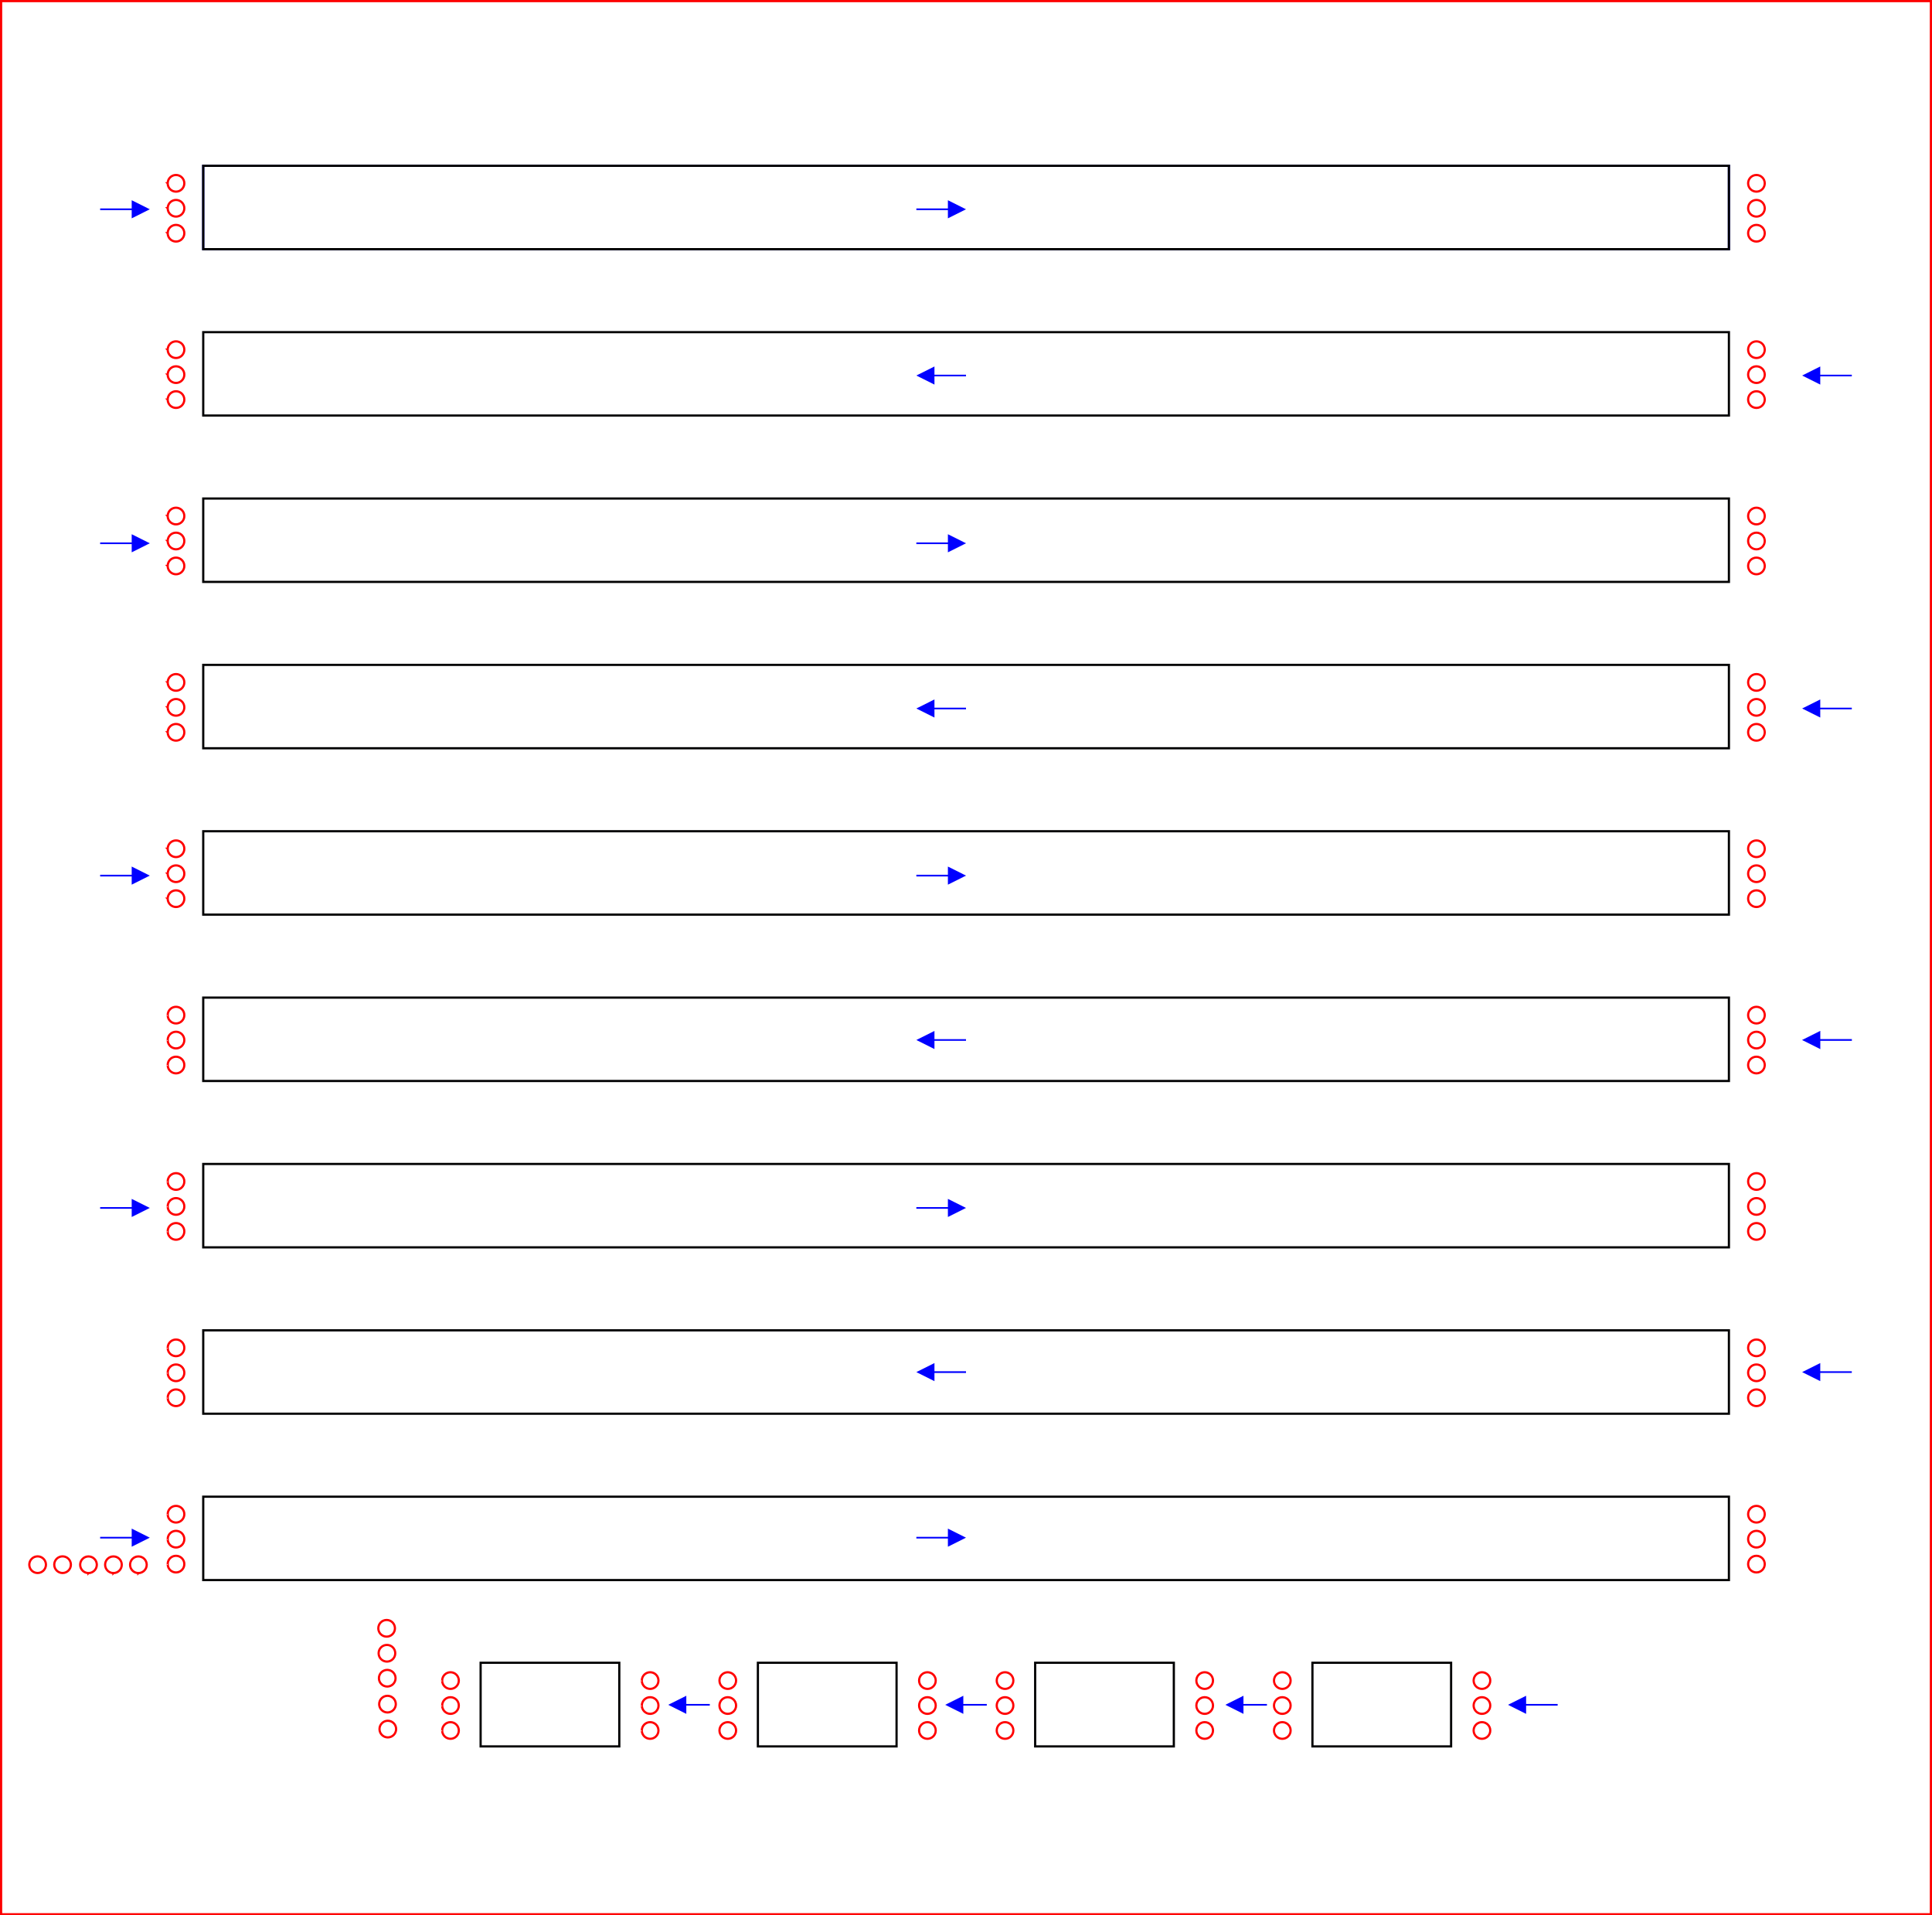 <?xml version="1.0" encoding="UTF-8" standalone="no"?>
<!-- Created with Inkscape (http://www.inkscape.org/) -->

<svg
   xmlns:dc="http://purl.org/dc/elements/1.1/"
   xmlns:cc="http://creativecommons.org/ns#"
   xmlns:rdf="http://www.w3.org/1999/02/22-rdf-syntax-ns#"
   xmlns:svg="http://www.w3.org/2000/svg"
   xmlns="http://www.w3.org/2000/svg"
   xmlns:sodipodi="http://sodipodi.sourceforge.net/DTD/sodipodi-0.dtd"
   xmlns:inkscape="http://www.inkscape.org/namespaces/inkscape"
   width="232.265mm"
   height="230.265mm"
   viewBox="0 0 232.265 230.265"
   version="1.1"
   id="svg823"
   inkscape:version="0.92.4 (5da689c313, 2019-01-14)"
   sodipodi:docname="Wordclock-back-2.svg">
  <defs
     id="defs817"><style
   id="style1482"
   type="text/css">
   <![CDATA[
    .str1 {stroke:#0000B4;stroke-width:26.46;stroke-miterlimit:22.926}
    .str0 {stroke:#FD0000;stroke-width:26.46;stroke-miterlimit:22.926}
    .str2 {stroke:red;stroke-width:26.46;stroke-miterlimit:22.926}
    .fil0 {fill:none}
    .fil1 {fill:#2B2A29;fill-rule:nonzero}
   ]]>
  </style>

  
  <sodipodi:namedview
   fit-margin-bottom="0"
   fit-margin-right="0"
   fit-margin-left="0"
   fit-margin-top="0"
   inkscape:window-maximized="1"
   inkscape:window-y="-8"
   inkscape:window-x="1912"
   inkscape:window-height="1017"
   inkscape:window-width="1920"
   showgrid="false"
   inkscape:current-layer="layer2"
   inkscape:document-units="mm"
   inkscape:cy="441.67602"
   inkscape:cx="449.48479"
   inkscape:zoom="0.7"
   inkscape:pageshadow="2"
   inkscape:pageopacity="0.0"
   borderopacity="1.0"
   bordercolor="#666666"
   pagecolor="#ffffff"
   id="base-3" />

  
  
  
  
  
  
  
 
   
   
   
   
  
    
   
   
   
   
   
   
   
   
   
   
   
   
   
   
   
   
   
   
   
   
   
   
   
   
   
   
   
   
   
   
   
   
   
   
   
   
   
   
   
   
   
   
   
   
   
   
   
   
   
   
   
   
   
   
   
   
   
   
   
   
   
   
   
   
   
   
   
   
   
   
   
   
   
   
   
   
   
   
   
   
   
   
   
   
   
   
   
   
   
   
   
   
   
   
   
   
   
   
   
   
   
   
   
   
  </defs>
  <sodipodi:namedview
     id="base"
     pagecolor="#ffffff"
     bordercolor="#666666"
     borderopacity="1.0"
     inkscape:pageopacity="0.0"
     inkscape:pageshadow="2"
     inkscape:zoom="0.98994949"
     inkscape:cx="501.33769"
     inkscape:cy="425.30401"
     inkscape:document-units="mm"
     inkscape:current-layer="layer2"
     showgrid="false"
     inkscape:window-width="1920"
     inkscape:window-height="1017"
     inkscape:window-x="1912"
     inkscape:window-y="-8"
     inkscape:window-maximized="1"
     fit-margin-top="0"
     fit-margin-left="0"
     fit-margin-right="0"
     fit-margin-bottom="0" />
  <g
     inkscape:label="Vector - Blue"
     inkscape:groupmode="layer"
     id="layer1"
     transform="translate(93.832,-71.639)" />
  <g
     inkscape:groupmode="layer"
     id="layer3"
     inkscape:label="Cut- Red"
     transform="translate(93.832,15.361)" />
  <g
     inkscape:groupmode="layer"
     id="layer2"
     inkscape:label="Raster - Black"
     transform="translate(93.832,15.361)">
    <g
       style="clip-rule:evenodd;fill-rule:evenodd;image-rendering:optimizeQuality;shape-rendering:geometricPrecision;text-rendering:geometricPrecision"
       inkscape:groupmode="layer"
       inkscape:label="Vector - Blue"
       id="layer1-4"
       transform="matrix(0.01,0,0,0.01,-126.199,-5.229)">
  </g>
    <g
       style="clip-rule:evenodd;fill-rule:evenodd;image-rendering:optimizeQuality;shape-rendering:geometricPrecision;text-rendering:geometricPrecision"
       inkscape:label="Cut- Red"
       inkscape:groupmode="layer"
       id="layer3-6"
       transform="matrix(0.01,0,0,0.01,-126.199,-5.229)">
  </g>
    <polygon
       style="clip-rule:evenodd;fill:none;fill-rule:evenodd;stroke:#fd0000;stroke-width:26.46;stroke-miterlimit:22.926;image-rendering:optimizeQuality;shape-rendering:geometricPrecision;text-rendering:geometricPrecision"
       id="path830"
       class="fil0 str0"
       points="3250,22000 3250,-1000 26450,-1000 26450,22000 "
       inkscape:connector-curvature="0"
       transform="matrix(0.01,0,0,0.01,-126.199,-5.229)" />
    <polygon
       style="clip-rule:evenodd;fill:none;fill-rule:evenodd;stroke:#0000b4;stroke-width:26.46;stroke-miterlimit:22.926;image-rendering:optimizeQuality;shape-rendering:geometricPrecision;text-rendering:geometricPrecision"
       id="path832"
       class="fil0 str1"
       points="5680,1982.38 24021.73,1982.38 24021.73,980 5680,980 "
       inkscape:connector-curvature="0"
       transform="matrix(0.01,0,0,0.01,-126.199,-5.229)" />
    <g
       id="g2307"
       style="stroke:#000001;stroke-opacity:1">
      <polygon
         transform="matrix(0.01,0,0,0.01,-126.199,-5.229)"
         inkscape:connector-curvature="0"
         points="5680,1982.38 24021.73,1982.38 24021.73,980 5680,980 "
         class="fil0 str1"
         id="path834"
         style="clip-rule:evenodd;fill:none;fill-rule:evenodd;stroke:#000001;stroke-width:26.46;stroke-miterlimit:22.926;image-rendering:optimizeQuality;shape-rendering:geometricPrecision;text-rendering:geometricPrecision;stroke-opacity:1" />
      <polygon
         transform="matrix(0.01,0,0,0.01,-126.199,-5.229)"
         inkscape:connector-curvature="0"
         points="5680,3982.38 24021.73,3982.38 24021.73,2980 5680,2980 "
         class="fil0 str1"
         id="path836"
         style="clip-rule:evenodd;fill:none;fill-rule:evenodd;stroke:#000001;stroke-width:26.46;stroke-miterlimit:22.926;image-rendering:optimizeQuality;shape-rendering:geometricPrecision;text-rendering:geometricPrecision;stroke-opacity:1" />
      <polygon
         transform="matrix(0.01,0,0,0.01,-126.199,-5.229)"
         inkscape:connector-curvature="0"
         points="5680,5982.38 24021.73,5982.38 24021.73,4980 5680,4980 "
         class="fil0 str1"
         id="path838"
         style="clip-rule:evenodd;fill:none;fill-rule:evenodd;stroke:#000001;stroke-width:26.46;stroke-miterlimit:22.926;image-rendering:optimizeQuality;shape-rendering:geometricPrecision;text-rendering:geometricPrecision;stroke-opacity:1" />
      <polygon
         transform="matrix(0.01,0,0,0.01,-126.199,-5.229)"
         inkscape:connector-curvature="0"
         points="5680,7982.38 24021.73,7982.38 24021.73,6980 5680,6980 "
         class="fil0 str1"
         id="path840"
         style="clip-rule:evenodd;fill:none;fill-rule:evenodd;stroke:#000001;stroke-width:26.46;stroke-miterlimit:22.926;image-rendering:optimizeQuality;shape-rendering:geometricPrecision;text-rendering:geometricPrecision;stroke-opacity:1" />
      <polygon
         transform="matrix(0.01,0,0,0.01,-126.199,-5.229)"
         inkscape:connector-curvature="0"
         points="5680,9982.38 24021.73,9982.38 24021.73,8980 5680,8980 "
         class="fil0 str1"
         id="path842"
         style="clip-rule:evenodd;fill:none;fill-rule:evenodd;stroke:#000001;stroke-width:26.46;stroke-miterlimit:22.926;image-rendering:optimizeQuality;shape-rendering:geometricPrecision;text-rendering:geometricPrecision;stroke-opacity:1" />
      <polygon
         transform="matrix(0.01,0,0,0.01,-126.199,-5.229)"
         inkscape:connector-curvature="0"
         points="5680,11982.38 24021.73,11982.38 24021.73,10980 5680,10980 "
         class="fil0 str1"
         id="path844"
         style="clip-rule:evenodd;fill:none;fill-rule:evenodd;stroke:#000001;stroke-width:26.46;stroke-miterlimit:22.926;image-rendering:optimizeQuality;shape-rendering:geometricPrecision;text-rendering:geometricPrecision;stroke-opacity:1" />
      <polygon
         transform="matrix(0.01,0,0,0.01,-126.199,-5.229)"
         inkscape:connector-curvature="0"
         points="5680,13982.38 24021.73,13982.38 24021.73,12980 5680,12980 "
         class="fil0 str1"
         id="path846"
         style="clip-rule:evenodd;fill:none;fill-rule:evenodd;stroke:#000001;stroke-width:26.46;stroke-miterlimit:22.926;image-rendering:optimizeQuality;shape-rendering:geometricPrecision;text-rendering:geometricPrecision;stroke-opacity:1" />
      <polygon
         transform="matrix(0.01,0,0,0.01,-126.199,-5.229)"
         inkscape:connector-curvature="0"
         points="5680,15982.38 24021.73,15982.38 24021.73,14980 5680,14980 "
         class="fil0 str1"
         id="path848"
         style="clip-rule:evenodd;fill:none;fill-rule:evenodd;stroke:#000001;stroke-width:26.46;stroke-miterlimit:22.926;image-rendering:optimizeQuality;shape-rendering:geometricPrecision;text-rendering:geometricPrecision;stroke-opacity:1" />
      <polygon
         transform="matrix(0.01,0,0,0.01,-126.199,-5.229)"
         inkscape:connector-curvature="0"
         points="5680,17982.38 24021.73,17982.38 24021.73,16980 5680,16980 "
         class="fil0 str1"
         id="path850"
         style="clip-rule:evenodd;fill:none;fill-rule:evenodd;stroke:#000001;stroke-width:26.46;stroke-miterlimit:22.926;image-rendering:optimizeQuality;shape-rendering:geometricPrecision;text-rendering:geometricPrecision;stroke-opacity:1" />
      <polygon
         transform="matrix(0.01,0,0,0.01,-126.199,-5.229)"
         inkscape:connector-curvature="0"
         points="9014.76,19982.01 10681.8,19982.01 10681.8,18976.62 9014.76,18976.62 "
         class="fil0 str1"
         id="path852"
         style="clip-rule:evenodd;fill:none;fill-rule:evenodd;stroke:#000001;stroke-width:26.46;stroke-miterlimit:22.926;image-rendering:optimizeQuality;shape-rendering:geometricPrecision;text-rendering:geometricPrecision;stroke-opacity:1" />
      <polygon
         transform="matrix(0.01,0,0,0.01,-126.199,-5.229)"
         inkscape:connector-curvature="0"
         points="14015.13,19982.01 14015.13,18976.62 12348.09,18976.62 12348.09,19982.01 "
         class="fil0 str1"
         id="path854"
         style="clip-rule:evenodd;fill:none;fill-rule:evenodd;stroke:#000001;stroke-width:26.46;stroke-miterlimit:22.926;image-rendering:optimizeQuality;shape-rendering:geometricPrecision;text-rendering:geometricPrecision;stroke-opacity:1" />
      <polygon
         transform="matrix(0.01,0,0,0.01,-126.199,-5.229)"
         inkscape:connector-curvature="0"
         points="17348.47,19982.01 17348.47,18976.62 15681.43,18976.62 15681.43,19982.01 "
         class="fil0 str1"
         id="path856"
         style="clip-rule:evenodd;fill:none;fill-rule:evenodd;stroke:#000001;stroke-width:26.46;stroke-miterlimit:22.926;image-rendering:optimizeQuality;shape-rendering:geometricPrecision;text-rendering:geometricPrecision;stroke-opacity:1" />
      <polygon
         transform="matrix(0.01,0,0,0.01,-126.199,-5.229)"
         inkscape:connector-curvature="0"
         points="20681.8,19982.01 20681.8,18976.62 19014.76,18976.62 19014.76,19982.01 "
         class="fil0 str1"
         id="path858"
         style="clip-rule:evenodd;fill:none;fill-rule:evenodd;stroke:#000001;stroke-width:26.46;stroke-miterlimit:22.926;image-rendering:optimizeQuality;shape-rendering:geometricPrecision;text-rendering:geometricPrecision;stroke-opacity:1" />
    </g>
    <path
       style="clip-rule:evenodd;fill:none;fill-rule:evenodd;stroke:#ff0000;stroke-width:0.265;stroke-miterlimit:22.926;image-rendering:optimizeQuality;shape-rendering:geometricPrecision;text-rendering:geometricPrecision"
       id="path860"
       class="fil0 str2"
       d="m -73.673,6.677 c 2e-4,3e-4 2e-4,0.001 2e-4,0.001 0,0.552 0.448,1 1,1 0.552,0 1,-0.448 1,-1 0,-2e-4 0,-9e-4 0,-0.001 0,-2e-4 0,-9e-4 0,-0.001 0,-0.552 -0.448,-1 -1,-1 -0.552,0 -1,0.448 -1,1 0,2e-4 0,9e-4 0,0.001 z"
       inkscape:connector-curvature="0" />
    <path
       style="clip-rule:evenodd;fill:none;fill-rule:evenodd;stroke:#ff0000;stroke-width:0.265;stroke-miterlimit:22.926;image-rendering:optimizeQuality;shape-rendering:geometricPrecision;text-rendering:geometricPrecision"
       id="path862"
       class="fil0 str2"
       d="m -73.673,9.677 c 2e-4,3e-4 2e-4,10e-4 2e-4,0.001 0,0.552 0.448,1 1,1 0.552,0 1,-0.448 1,-1 0,-2e-4 0,-9e-4 0,-0.001 0,-2e-4 0,-9e-4 0,-0.001 0,-0.552 -0.448,-1 -1,-1 -0.552,0 -1,0.448 -1,1 0,2e-4 0,9e-4 0,0.001 z"
       inkscape:connector-curvature="0" />
    <path
       style="clip-rule:evenodd;fill:none;fill-rule:evenodd;stroke:#ff0000;stroke-width:0.265;stroke-miterlimit:22.926;image-rendering:optimizeQuality;shape-rendering:geometricPrecision;text-rendering:geometricPrecision"
       id="path864"
       class="fil0 str2"
       d="m -73.673,12.677 c 2e-4,3e-4 2e-4,10e-4 2e-4,0.001 0,0.552 0.448,1 1,1 0.552,0 1,-0.448 1,-1 0,-2e-4 0,-9e-4 0,-0.001 0,-2e-4 0,-9e-4 0,-0.001 0,-0.552 -0.448,-1 -1,-1 -0.552,0 -1,0.448 -1,1 0,2e-4 0,9e-4 0,0.001 z"
       inkscape:connector-curvature="0" />
    <path
       style="clip-rule:evenodd;fill:none;fill-rule:evenodd;stroke:#ff0000;stroke-width:0.265;stroke-miterlimit:22.926;image-rendering:optimizeQuality;shape-rendering:geometricPrecision;text-rendering:geometricPrecision"
       id="path866"
       class="fil0 str2"
       d="m 116.327,12.677 c 0,2e-4 0,5e-4 0,6e-4 0,0.552 0.448,1 1,1 0.552,0 1,-0.448 1,-1 0,-10e-5 0,-4e-4 0,-5e-4 0,0 0,-3e-4 0,-4e-4 0,-0.552 -0.448,-1 -1,-1 -0.552,0 -1,0.448 -1,1 0,10e-5 0,4e-4 0,5e-4 z"
       inkscape:connector-curvature="0" />
    <path
       style="clip-rule:evenodd;fill:none;fill-rule:evenodd;stroke:#ff0000;stroke-width:0.265;stroke-miterlimit:22.926;image-rendering:optimizeQuality;shape-rendering:geometricPrecision;text-rendering:geometricPrecision"
       id="path868"
       class="fil0 str2"
       d="m 116.327,6.677 c 0,2e-4 0,5e-4 0,6e-4 0,0.552 0.448,1 1,1 0.552,0 1,-0.448 1,-1 0,-10e-5 0,-4e-4 0,-5e-4 0,0 0,-3e-4 0,-4e-4 0,-0.552 -0.448,-1 -1,-1 -0.552,0 -1,0.448 -1,1 0,10e-5 0,4e-4 0,5e-4 z"
       inkscape:connector-curvature="0" />
    <path
       style="clip-rule:evenodd;fill:none;fill-rule:evenodd;stroke:#ff0000;stroke-width:0.265;stroke-miterlimit:22.926;image-rendering:optimizeQuality;shape-rendering:geometricPrecision;text-rendering:geometricPrecision"
       id="path870"
       class="fil0 str2"
       d="m 116.327,9.677 c 0,2e-4 0,5e-4 0,6e-4 0,0.552 0.448,1 1,1 0.552,0 1,-0.448 1,-1 0,-10e-5 0,-4e-4 0,-5e-4 0,0 0,-3e-4 0,-4e-4 0,-0.552 -0.448,-1 -1,-1 -0.552,0 -1,0.448 -1,1 0,10e-5 0,4e-4 0,5e-4 z"
       inkscape:connector-curvature="0" />
    <path
       style="clip-rule:evenodd;fill:none;fill-rule:evenodd;stroke:#ff0000;stroke-width:0.265;stroke-miterlimit:22.926;image-rendering:optimizeQuality;shape-rendering:geometricPrecision;text-rendering:geometricPrecision"
       id="path872"
       class="fil0 str2"
       d="m -73.673,32.677 c 2e-4,3e-4 2e-4,10e-4 2e-4,0.001 0,0.552 0.448,1 1,1 0.552,0 1,-0.448 1,-1 0,-2e-4 0,-9e-4 0,-0.001 0,-2e-4 0,-9e-4 0,-0.001 0,-0.552 -0.448,-1 -1,-1 -0.552,0 -1,0.448 -1,1 0,2e-4 0,9e-4 0,0.001 z"
       inkscape:connector-curvature="0" />
    <path
       style="clip-rule:evenodd;fill:none;fill-rule:evenodd;stroke:#ff0000;stroke-width:0.265;stroke-miterlimit:22.926;image-rendering:optimizeQuality;shape-rendering:geometricPrecision;text-rendering:geometricPrecision"
       id="path874"
       class="fil0 str2"
       d="m -73.673,26.677 c 2e-4,3e-4 2e-4,10e-4 2e-4,0.001 0,0.552 0.448,1 1,1 0.552,0 1,-0.448 1,-1 0,-2e-4 0,-9e-4 0,-0.001 0,-2e-4 0,-9e-4 0,-0.001 0,-0.552 -0.448,-1 -1,-1 -0.552,0 -1,0.448 -1,1 0,2e-4 0,9e-4 0,0.001 z"
       inkscape:connector-curvature="0" />
    <path
       style="clip-rule:evenodd;fill:none;fill-rule:evenodd;stroke:#ff0000;stroke-width:0.265;stroke-miterlimit:22.926;image-rendering:optimizeQuality;shape-rendering:geometricPrecision;text-rendering:geometricPrecision"
       id="path876"
       class="fil0 str2"
       d="m -73.673,29.677 c 2e-4,3e-4 2e-4,10e-4 2e-4,0.001 0,0.552 0.448,1 1,1 0.552,0 1,-0.448 1,-1 0,-2e-4 0,-9e-4 0,-0.001 0,-2e-4 0,-9e-4 0,-0.001 0,-0.552 -0.448,-1 -1,-1 -0.552,0 -1,0.448 -1,1 0,2e-4 0,9e-4 0,0.001 z"
       inkscape:connector-curvature="0" />
    <path
       style="clip-rule:evenodd;fill:none;fill-rule:evenodd;stroke:#ff0000;stroke-width:0.265;stroke-miterlimit:22.926;image-rendering:optimizeQuality;shape-rendering:geometricPrecision;text-rendering:geometricPrecision"
       id="path878"
       class="fil0 str2"
       d="m 116.327,32.677 c 0,2e-4 0,5e-4 0,6e-4 0,0.552 0.448,1 1,1 0.552,0 1,-0.448 1,-1 0,-1e-4 0,-4e-4 0,-5e-4 0,0 0,-3e-4 0,-4e-4 0,-0.552 -0.448,-1 -1,-1 -0.552,0 -1,0.448 -1,1 0,1e-4 0,4e-4 0,5e-4 z"
       inkscape:connector-curvature="0" />
    <path
       style="clip-rule:evenodd;fill:none;fill-rule:evenodd;stroke:#ff0000;stroke-width:0.265;stroke-miterlimit:22.926;image-rendering:optimizeQuality;shape-rendering:geometricPrecision;text-rendering:geometricPrecision"
       id="path880"
       class="fil0 str2"
       d="m 116.327,26.677 c 0,2e-4 0,5e-4 0,6e-4 0,0.552 0.448,1 1,1 0.552,0 1,-0.448 1,-1 0,-10e-5 0,-4e-4 0,-5e-4 0,0 0,-3e-4 0,-4e-4 0,-0.552 -0.448,-1 -1,-1 -0.552,0 -1,0.448 -1,1 0,10e-5 0,4e-4 0,5e-4 z"
       inkscape:connector-curvature="0" />
    <path
       style="clip-rule:evenodd;fill:none;fill-rule:evenodd;stroke:#ff0000;stroke-width:0.265;stroke-miterlimit:22.926;image-rendering:optimizeQuality;shape-rendering:geometricPrecision;text-rendering:geometricPrecision"
       id="path882"
       class="fil0 str2"
       d="m 116.327,29.677 c 0,2e-4 0,5e-4 0,6e-4 0,0.552 0.448,1 1,1 0.552,0 1,-0.448 1,-1 0,-10e-5 0,-4e-4 0,-5e-4 0,0 0,-3e-4 0,-4e-4 0,-0.552 -0.448,-1 -1,-1 -0.552,0 -1,0.448 -1,1 0,10e-5 0,4e-4 0,5e-4 z"
       inkscape:connector-curvature="0" />
    <path
       style="clip-rule:evenodd;fill:none;fill-rule:evenodd;stroke:#ff0000;stroke-width:0.265;stroke-miterlimit:22.926;image-rendering:optimizeQuality;shape-rendering:geometricPrecision;text-rendering:geometricPrecision"
       id="path884"
       class="fil0 str2"
       d="m -73.673,52.677 c 2e-4,3e-4 2e-4,10e-4 2e-4,0.001 0,0.552 0.448,1 1,1 0.552,0 1,-0.448 1,-1 0,-2e-4 0,-9e-4 0,-0.001 0,-2e-4 0,-9e-4 0,-0.001 0,-0.552 -0.448,-1 -1,-1 -0.552,0 -1,0.448 -1,1 0,2e-4 0,9e-4 0,0.001 z"
       inkscape:connector-curvature="0" />
    <path
       style="clip-rule:evenodd;fill:none;fill-rule:evenodd;stroke:#ff0000;stroke-width:0.265;stroke-miterlimit:22.926;image-rendering:optimizeQuality;shape-rendering:geometricPrecision;text-rendering:geometricPrecision"
       id="path886"
       class="fil0 str2"
       d="m -73.673,46.677 c 2e-4,3e-4 2e-4,10e-4 2e-4,0.001 0,0.552 0.448,1 1,1 0.552,0 1,-0.448 1,-1 0,-2e-4 0,-9e-4 0,-0.001 0,-2e-4 0,-9e-4 0,-0.001 0,-0.552 -0.448,-1 -1,-1 -0.552,0 -1,0.448 -1,1 0,2e-4 0,9e-4 0,0.001 z"
       inkscape:connector-curvature="0" />
    <path
       style="clip-rule:evenodd;fill:none;fill-rule:evenodd;stroke:#ff0000;stroke-width:0.265;stroke-miterlimit:22.926;image-rendering:optimizeQuality;shape-rendering:geometricPrecision;text-rendering:geometricPrecision"
       id="path888"
       class="fil0 str2"
       d="m -73.673,49.677 c 2e-4,3e-4 2e-4,10e-4 2e-4,0.001 0,0.552 0.448,1 1,1 0.552,0 1,-0.448 1,-1 0,-2e-4 0,-9e-4 0,-0.001 0,-2e-4 0,-9e-4 0,-0.001 0,-0.552 -0.448,-1 -1,-1 -0.552,0 -1,0.448 -1,1 0,2e-4 0,9e-4 0,0.001 z"
       inkscape:connector-curvature="0" />
    <path
       style="clip-rule:evenodd;fill:none;fill-rule:evenodd;stroke:#ff0000;stroke-width:0.265;stroke-miterlimit:22.926;image-rendering:optimizeQuality;shape-rendering:geometricPrecision;text-rendering:geometricPrecision"
       id="path890"
       class="fil0 str2"
       d="m 116.327,52.677 c 0,2e-4 0,5e-4 0,6e-4 0,0.552 0.448,1 1,1 0.552,0 1,-0.448 1,-1 0,-1e-4 0,-4e-4 0,-5e-4 0,0 0,-3e-4 0,-4e-4 0,-0.552 -0.448,-1 -1,-1 -0.552,0 -1,0.448 -1,1 0,1e-4 0,4e-4 0,5e-4 z"
       inkscape:connector-curvature="0" />
    <path
       style="clip-rule:evenodd;fill:none;fill-rule:evenodd;stroke:#ff0000;stroke-width:0.265;stroke-miterlimit:22.926;image-rendering:optimizeQuality;shape-rendering:geometricPrecision;text-rendering:geometricPrecision"
       id="path892"
       class="fil0 str2"
       d="m 116.327,46.677 c 0,2e-4 0,5e-4 0,6e-4 0,0.552 0.448,1 1,1 0.552,0 1,-0.448 1,-1 0,-1e-4 0,-4e-4 0,-5e-4 0,0 0,-3e-4 0,-4e-4 0,-0.552 -0.448,-1 -1,-1 -0.552,0 -1,0.448 -1,1 0,1e-4 0,4e-4 0,5e-4 z"
       inkscape:connector-curvature="0" />
    <path
       style="clip-rule:evenodd;fill:none;fill-rule:evenodd;stroke:#ff0000;stroke-width:0.265;stroke-miterlimit:22.926;image-rendering:optimizeQuality;shape-rendering:geometricPrecision;text-rendering:geometricPrecision"
       id="path894"
       class="fil0 str2"
       d="m 116.327,49.677 c 0,2e-4 0,5e-4 0,6e-4 0,0.552 0.448,1 1,1 0.552,0 1,-0.448 1,-1 0,-1e-4 0,-4e-4 0,-5e-4 0,0 0,-3e-4 0,-4e-4 0,-0.552 -0.448,-1 -1,-1 -0.552,0 -1,0.448 -1,1 0,1e-4 0,4e-4 0,5e-4 z"
       inkscape:connector-curvature="0" />
    <path
       style="clip-rule:evenodd;fill:none;fill-rule:evenodd;stroke:#ff0000;stroke-width:0.265;stroke-miterlimit:22.926;image-rendering:optimizeQuality;shape-rendering:geometricPrecision;text-rendering:geometricPrecision"
       id="path896"
       class="fil0 str2"
       d="m -73.673,72.677 c 2e-4,3e-4 2e-4,0.001 2e-4,0.001 0,0.552 0.448,1 1,1 0.552,0 1,-0.448 1,-1 0,-2e-4 0,-9e-4 0,-0.001 0,-2e-4 0,-9e-4 0,-0.001 0,-0.552 -0.448,-1 -1,-1 -0.552,0 -1,0.448 -1,1 0,2e-4 0,9e-4 0,0.001 z"
       inkscape:connector-curvature="0" />
    <path
       style="clip-rule:evenodd;fill:none;fill-rule:evenodd;stroke:#ff0000;stroke-width:0.265;stroke-miterlimit:22.926;image-rendering:optimizeQuality;shape-rendering:geometricPrecision;text-rendering:geometricPrecision"
       id="path898"
       class="fil0 str2"
       d="m -73.673,66.677 c 2e-4,3e-4 2e-4,0.001 2e-4,0.001 0,0.552 0.448,1 1,1 0.552,0 1,-0.448 1,-1 0,-2e-4 0,-9e-4 0,-0.001 0,-2e-4 0,-9e-4 0,-0.001 0,-0.552 -0.448,-1 -1,-1 -0.552,0 -1,0.448 -1,1 0,2e-4 0,9e-4 0,0.001 z"
       inkscape:connector-curvature="0" />
    <path
       style="clip-rule:evenodd;fill:none;fill-rule:evenodd;stroke:#ff0000;stroke-width:0.265;stroke-miterlimit:22.926;image-rendering:optimizeQuality;shape-rendering:geometricPrecision;text-rendering:geometricPrecision"
       id="path900"
       class="fil0 str2"
       d="m -73.673,69.677 c 2e-4,3e-4 2e-4,0.001 2e-4,0.001 0,0.552 0.448,1 1,1 0.552,0 1,-0.448 1,-1 0,-2e-4 0,-9e-4 0,-0.001 0,-2e-4 0,-9e-4 0,-0.001 0,-0.552 -0.448,-1 -1,-1 -0.552,0 -1,0.448 -1,1 0,2e-4 0,9e-4 0,0.001 z"
       inkscape:connector-curvature="0" />
    <path
       style="clip-rule:evenodd;fill:none;fill-rule:evenodd;stroke:#ff0000;stroke-width:0.265;stroke-miterlimit:22.926;image-rendering:optimizeQuality;shape-rendering:geometricPrecision;text-rendering:geometricPrecision"
       id="path902"
       class="fil0 str2"
       d="m 116.327,72.677 c 0,2e-4 0,5e-4 0,6e-4 0,0.552 0.448,1 1,1 0.552,0 1,-0.448 1,-1 0,-1e-4 0,-4e-4 0,-5e-4 0,0 0,-3e-4 0,-4e-4 0,-0.552 -0.448,-1 -1,-1 -0.552,0 -1,0.448 -1,1 0,1e-4 0,4e-4 0,5e-4 z"
       inkscape:connector-curvature="0" />
    <path
       style="clip-rule:evenodd;fill:none;fill-rule:evenodd;stroke:#ff0000;stroke-width:0.265;stroke-miterlimit:22.926;image-rendering:optimizeQuality;shape-rendering:geometricPrecision;text-rendering:geometricPrecision"
       id="path904"
       class="fil0 str2"
       d="m 116.327,66.677 c 0,2e-4 0,5e-4 0,6e-4 0,0.552 0.448,1 1,1 0.552,0 1,-0.448 1,-1 0,-1e-4 0,-4e-4 0,-5e-4 0,0 0,-3e-4 0,-4e-4 0,-0.552 -0.448,-1 -1,-1 -0.552,0 -1,0.448 -1,1 0,1e-4 0,4e-4 0,5e-4 z"
       inkscape:connector-curvature="0" />
    <path
       style="clip-rule:evenodd;fill:none;fill-rule:evenodd;stroke:#ff0000;stroke-width:0.265;stroke-miterlimit:22.926;image-rendering:optimizeQuality;shape-rendering:geometricPrecision;text-rendering:geometricPrecision"
       id="path906"
       class="fil0 str2"
       d="m 116.327,69.677 c 0,2e-4 0,5e-4 0,6e-4 0,0.552 0.448,1 1,1 0.552,0 1,-0.448 1,-1 0,-1e-4 0,-4e-4 0,-5e-4 0,0 0,-3e-4 0,-4e-4 0,-0.552 -0.448,-1 -1,-1 -0.552,0 -1,0.448 -1,1 0,1e-4 0,4e-4 0,5e-4 z"
       inkscape:connector-curvature="0" />
    <path
       style="clip-rule:evenodd;fill:none;fill-rule:evenodd;stroke:#ff0000;stroke-width:0.265;stroke-miterlimit:22.926;image-rendering:optimizeQuality;shape-rendering:geometricPrecision;text-rendering:geometricPrecision"
       id="path908"
       class="fil0 str2"
       d="m -73.673,92.677 c 2e-4,2e-4 2e-4,9e-4 2e-4,0.001 0,0.552 0.448,1 1,1 0.552,0 1,-0.448 1,-1 0,-2e-4 0,-9e-4 0,-0.001 0,-2e-4 0,-9e-4 0,-0.001 0,-0.552 -0.448,-1 -1,-1 -0.552,0 -1,0.448 -1,1 0,2e-4 0,9e-4 0,0.001 z"
       inkscape:connector-curvature="0" />
    <path
       style="clip-rule:evenodd;fill:none;fill-rule:evenodd;stroke:#ff0000;stroke-width:0.265;stroke-miterlimit:22.926;image-rendering:optimizeQuality;shape-rendering:geometricPrecision;text-rendering:geometricPrecision"
       id="path910"
       class="fil0 str2"
       d="m -73.673,86.677 c 2e-4,3e-4 2e-4,0.001 2e-4,0.001 0,0.552 0.448,1 1,1 0.552,0 1,-0.448 1,-1 0,-2e-4 0,-9e-4 0,-0.001 0,-2e-4 0,-9e-4 0,-0.001 0,-0.552 -0.448,-1 -1,-1 -0.552,0 -1,0.448 -1,1 0,2e-4 0,9e-4 0,0.001 z"
       inkscape:connector-curvature="0" />
    <path
       style="clip-rule:evenodd;fill:none;fill-rule:evenodd;stroke:#ff0000;stroke-width:0.265;stroke-miterlimit:22.926;image-rendering:optimizeQuality;shape-rendering:geometricPrecision;text-rendering:geometricPrecision"
       id="path912"
       class="fil0 str2"
       d="m -73.673,89.677 c 2e-4,2e-4 2e-4,9e-4 2e-4,0.001 0,0.552 0.448,1 1,1 0.552,0 1,-0.448 1,-1 0,-2e-4 0,-9e-4 0,-0.001 0,-2e-4 0,-9e-4 0,-0.001 0,-0.552 -0.448,-1 -1,-1 -0.552,0 -1,0.448 -1,1 0,2e-4 0,9e-4 0,0.001 z"
       inkscape:connector-curvature="0" />
    <path
       style="clip-rule:evenodd;fill:none;fill-rule:evenodd;stroke:#ff0000;stroke-width:0.265;stroke-miterlimit:22.926;image-rendering:optimizeQuality;shape-rendering:geometricPrecision;text-rendering:geometricPrecision"
       id="path914"
       class="fil0 str2"
       d="m 116.327,92.677 c 0,1e-4 0,4e-4 0,5e-4 0,0.552 0.448,1 1,1 0.552,0 1,-0.448 1,-1 0,-1e-4 0,-4e-4 0,-5e-4 0,0 0,-3e-4 0,-4e-4 0,-0.552 -0.448,-1 -1,-1 -0.552,0 -1,0.448 -1,1 0,1e-4 0,4e-4 0,5e-4 z"
       inkscape:connector-curvature="0" />
    <path
       style="clip-rule:evenodd;fill:none;fill-rule:evenodd;stroke:#ff0000;stroke-width:0.265;stroke-miterlimit:22.926;image-rendering:optimizeQuality;shape-rendering:geometricPrecision;text-rendering:geometricPrecision"
       id="path916"
       class="fil0 str2"
       d="m 116.327,86.677 c 0,2e-4 0,5e-4 0,6e-4 0,0.552 0.448,1 1,1 0.552,0 1,-0.448 1,-1 0,-1e-4 0,-4e-4 0,-5e-4 0,0 0,-3e-4 0,-4e-4 0,-0.552 -0.448,-1 -1,-1 -0.552,0 -1,0.448 -1,1 0,1e-4 0,4e-4 0,5e-4 z"
       inkscape:connector-curvature="0" />
    <path
       style="clip-rule:evenodd;fill:none;fill-rule:evenodd;stroke:#ff0000;stroke-width:0.265;stroke-miterlimit:22.926;image-rendering:optimizeQuality;shape-rendering:geometricPrecision;text-rendering:geometricPrecision"
       id="path918"
       class="fil0 str2"
       d="m 116.327,89.677 c 0,1e-4 0,4e-4 0,5e-4 0,0.552 0.448,1 1,1 0.552,0 1,-0.448 1,-1 0,-1e-4 0,-4e-4 0,-5e-4 0,0 0,-3e-4 0,-4e-4 0,-0.552 -0.448,-1 -1,-1 -0.552,0 -1,0.448 -1,1 0,1e-4 0,4e-4 0,5e-4 z"
       inkscape:connector-curvature="0" />
    <path
       style="clip-rule:evenodd;fill:none;fill-rule:evenodd;stroke:#ff0000;stroke-width:0.265;stroke-miterlimit:22.926;image-rendering:optimizeQuality;shape-rendering:geometricPrecision;text-rendering:geometricPrecision"
       id="path920"
       class="fil0 str2"
       d="m -73.673,112.677 c 2e-4,1e-4 2e-4,8e-4 2e-4,0.001 0,0.552 0.448,1 1,1 0.552,0 1,-0.448 1,-1 0,-2e-4 0,-9e-4 0,-0.001 0,-2e-4 0,-9e-4 0,-0.001 0,-0.552 -0.448,-1 -1,-1 -0.552,0 -1,0.448 -1,1 0,2e-4 0,9e-4 0,0.001 z"
       inkscape:connector-curvature="0" />
    <path
       style="clip-rule:evenodd;fill:none;fill-rule:evenodd;stroke:#ff0000;stroke-width:0.265;stroke-miterlimit:22.926;image-rendering:optimizeQuality;shape-rendering:geometricPrecision;text-rendering:geometricPrecision"
       id="path922"
       class="fil0 str2"
       d="m -73.673,106.677 c 2e-4,1e-4 2e-4,8e-4 2e-4,0.001 0,0.552 0.448,1 1,1 0.552,0 1,-0.448 1,-1 0,-2e-4 0,-9e-4 0,-0.001 0,-2e-4 0,-9e-4 0,-0.001 0,-0.552 -0.448,-1 -1,-1 -0.552,0 -1,0.448 -1,1 0,2e-4 0,9e-4 0,0.001 z"
       inkscape:connector-curvature="0" />
    <path
       style="clip-rule:evenodd;fill:none;fill-rule:evenodd;stroke:#ff0000;stroke-width:0.265;stroke-miterlimit:22.926;image-rendering:optimizeQuality;shape-rendering:geometricPrecision;text-rendering:geometricPrecision"
       id="path924"
       class="fil0 str2"
       d="m -73.673,109.677 c 2e-4,1e-4 2e-4,8e-4 2e-4,0.001 0,0.552 0.448,1 1,1 0.552,0 1,-0.448 1,-1 0,-2e-4 0,-9e-4 0,-0.001 0,-2e-4 0,-9e-4 0,-0.001 0,-0.552 -0.448,-1 -1,-1 -0.552,0 -1,0.448 -1,1 0,2e-4 0,9e-4 0,0.001 z"
       inkscape:connector-curvature="0" />
    <path
       style="clip-rule:evenodd;fill:none;fill-rule:evenodd;stroke:#ff0000;stroke-width:0.265;stroke-miterlimit:22.926;image-rendering:optimizeQuality;shape-rendering:geometricPrecision;text-rendering:geometricPrecision"
       id="path926"
       class="fil0 str2"
       d="m 116.327,112.677 c 0,0 0,3e-4 0,4e-4 0,0.552 0.448,1 1,1 0.552,0 1,-0.448 1,-1 0,-1e-4 0,-4e-4 0,-5e-4 0,0 0,-3e-4 0,-4e-4 0,-0.552 -0.448,-1 -1,-1 -0.552,0 -1,0.448 -1,1 0,1e-4 0,4e-4 0,5e-4 z"
       inkscape:connector-curvature="0" />
    <path
       style="clip-rule:evenodd;fill:none;fill-rule:evenodd;stroke:#ff0000;stroke-width:0.265;stroke-miterlimit:22.926;image-rendering:optimizeQuality;shape-rendering:geometricPrecision;text-rendering:geometricPrecision"
       id="path928"
       class="fil0 str2"
       d="m 116.327,106.677 c 0,0 0,3e-4 0,4e-4 0,0.552 0.448,1 1,1 0.552,0 1,-0.448 1,-1 0,-1e-4 0,-4e-4 0,-5e-4 0,0 0,-3e-4 0,-4e-4 0,-0.552 -0.448,-1 -1,-1 -0.552,0 -1,0.448 -1,1 0,1e-4 0,4e-4 0,5e-4 z"
       inkscape:connector-curvature="0" />
    <path
       style="clip-rule:evenodd;fill:none;fill-rule:evenodd;stroke:#ff0000;stroke-width:0.265;stroke-miterlimit:22.926;image-rendering:optimizeQuality;shape-rendering:geometricPrecision;text-rendering:geometricPrecision"
       id="path930"
       class="fil0 str2"
       d="m 116.327,109.677 c 0,0 0,3e-4 0,4e-4 0,0.552 0.448,1 1,1 0.552,0 1,-0.448 1,-1 0,-1e-4 0,-4e-4 0,-5e-4 0,0 0,-3e-4 0,-4e-4 0,-0.552 -0.448,-1 -1,-1 -0.552,0 -1,0.448 -1,1 0,1e-4 0,4e-4 0,5e-4 z"
       inkscape:connector-curvature="0" />
    <path
       style="clip-rule:evenodd;fill:none;fill-rule:evenodd;stroke:#ff0000;stroke-width:0.265;stroke-miterlimit:22.926;image-rendering:optimizeQuality;shape-rendering:geometricPrecision;text-rendering:geometricPrecision"
       id="path932"
       class="fil0 str2"
       d="m -73.673,132.677 c 2e-4,1e-4 2e-4,8e-4 2e-4,0.001 0,0.552 0.448,1 1,1 0.552,0 1,-0.448 1,-1 0,-2e-4 0,-9e-4 0,-0.001 0,-2e-4 0,-9e-4 0,-0.001 0,-0.552 -0.448,-1 -1,-1 -0.552,0 -1,0.448 -1,1 0,2e-4 0,9e-4 0,0.001 z"
       inkscape:connector-curvature="0" />
    <path
       style="clip-rule:evenodd;fill:none;fill-rule:evenodd;stroke:#ff0000;stroke-width:0.265;stroke-miterlimit:22.926;image-rendering:optimizeQuality;shape-rendering:geometricPrecision;text-rendering:geometricPrecision"
       id="path934"
       class="fil0 str2"
       d="m -73.673,126.677 c 2e-4,1e-4 2e-4,8e-4 2e-4,0.001 0,0.552 0.448,1 1,1 0.552,0 1,-0.448 1,-1 0,-2e-4 0,-9e-4 0,-0.001 0,-2e-4 0,-9e-4 0,-0.001 0,-0.552 -0.448,-1 -1,-1 -0.552,0 -1,0.448 -1,1 0,2e-4 0,9e-4 0,0.001 z"
       inkscape:connector-curvature="0" />
    <path
       style="clip-rule:evenodd;fill:none;fill-rule:evenodd;stroke:#ff0000;stroke-width:0.265;stroke-miterlimit:22.926;image-rendering:optimizeQuality;shape-rendering:geometricPrecision;text-rendering:geometricPrecision"
       id="path936"
       class="fil0 str2"
       d="m -73.673,129.677 c 2e-4,1e-4 2e-4,8e-4 2e-4,0.001 0,0.552 0.448,1 1,1 0.552,0 1,-0.448 1,-1 0,-2e-4 0,-9e-4 0,-0.001 0,-2e-4 0,-9e-4 0,-0.001 0,-0.552 -0.448,-1 -1,-1 -0.552,0 -1,0.448 -1,1 0,2e-4 0,9e-4 0,0.001 z"
       inkscape:connector-curvature="0" />
    <path
       style="clip-rule:evenodd;fill:none;fill-rule:evenodd;stroke:#ff0000;stroke-width:0.265;stroke-miterlimit:22.926;image-rendering:optimizeQuality;shape-rendering:geometricPrecision;text-rendering:geometricPrecision"
       id="path938"
       class="fil0 str2"
       d="m 116.327,132.677 c 0,0 0,3e-4 0,4e-4 0,0.552 0.448,1 1,1 0.552,0 1,-0.448 1,-1 0,-10e-5 0,-4e-4 0,-5e-4 0,0 0,-3e-4 0,-4e-4 0,-0.552 -0.448,-1 -1,-1 -0.552,0 -1,0.448 -1,1 0,10e-5 0,4e-4 0,5e-4 z"
       inkscape:connector-curvature="0" />
    <path
       style="clip-rule:evenodd;fill:none;fill-rule:evenodd;stroke:#ff0000;stroke-width:0.265;stroke-miterlimit:22.926;image-rendering:optimizeQuality;shape-rendering:geometricPrecision;text-rendering:geometricPrecision"
       id="path940"
       class="fil0 str2"
       d="m 116.327,126.677 c 0,0 0,3e-4 0,4e-4 0,0.552 0.448,1 1,1 0.552,0 1,-0.448 1,-1 0,-1e-4 0,-4e-4 0,-5e-4 0,0 0,-3e-4 0,-4e-4 0,-0.552 -0.448,-1 -1,-1 -0.552,0 -1,0.448 -1,1 0,1e-4 0,4e-4 0,5e-4 z"
       inkscape:connector-curvature="0" />
    <path
       style="clip-rule:evenodd;fill:none;fill-rule:evenodd;stroke:#ff0000;stroke-width:0.265;stroke-miterlimit:22.926;image-rendering:optimizeQuality;shape-rendering:geometricPrecision;text-rendering:geometricPrecision"
       id="path942"
       class="fil0 str2"
       d="m 116.327,129.677 c 0,0 0,3e-4 0,4e-4 0,0.552 0.448,1 1,1 0.552,0 1,-0.448 1,-1 0,-10e-5 0,-4e-4 0,-5e-4 0,0 0,-3e-4 0,-4e-4 0,-0.552 -0.448,-1 -1,-1 -0.552,0 -1,0.448 -1,1 0,10e-5 0,4e-4 0,5e-4 z"
       inkscape:connector-curvature="0" />
    <path
       style="clip-rule:evenodd;fill:none;fill-rule:evenodd;stroke:#ff0000;stroke-width:0.265;stroke-miterlimit:22.926;image-rendering:optimizeQuality;shape-rendering:geometricPrecision;text-rendering:geometricPrecision"
       id="path944"
       class="fil0 str2"
       d="m -73.673,152.677 c 2e-4,1e-4 2e-4,8e-4 2e-4,0.001 0,0.552 0.448,1 1,1 0.552,0 1,-0.448 1,-1 0,-2e-4 0,-9e-4 0,-0.001 0,-2e-4 0,-9e-4 0,-0.001 0,-0.552 -0.448,-1 -1,-1 -0.552,0 -1,0.448 -1,1 0,2e-4 0,9e-4 0,0.001 z"
       inkscape:connector-curvature="0" />
    <path
       style="clip-rule:evenodd;fill:none;fill-rule:evenodd;stroke:#ff0000;stroke-width:0.265;stroke-miterlimit:22.926;image-rendering:optimizeQuality;shape-rendering:geometricPrecision;text-rendering:geometricPrecision"
       id="path946"
       class="fil0 str2"
       d="m -73.673,146.677 c 2e-4,1e-4 2e-4,8e-4 2e-4,0.001 0,0.552 0.448,1 1,1 0.552,0 1,-0.448 1,-1 0,-2e-4 0,-9e-4 0,-0.001 0,-2e-4 0,-9e-4 0,-0.001 0,-0.552 -0.448,-1 -1,-1 -0.552,0 -1,0.448 -1,1 0,2e-4 0,9e-4 0,0.001 z"
       inkscape:connector-curvature="0" />
    <path
       style="clip-rule:evenodd;fill:none;fill-rule:evenodd;stroke:#ff0000;stroke-width:0.265;stroke-miterlimit:22.926;image-rendering:optimizeQuality;shape-rendering:geometricPrecision;text-rendering:geometricPrecision"
       id="path948"
       class="fil0 str2"
       d="m -73.673,149.677 c 2e-4,1e-4 2e-4,8e-4 2e-4,0.001 0,0.552 0.448,1 1,1 0.552,0 1,-0.448 1,-1 0,-2e-4 0,-9e-4 0,-0.001 0,-2e-4 0,-9e-4 0,-0.001 0,-0.552 -0.448,-1 -1,-1 -0.552,0 -1,0.448 -1,1 0,2e-4 0,9e-4 0,0.001 z"
       inkscape:connector-curvature="0" />
    <path
       style="clip-rule:evenodd;fill:none;fill-rule:evenodd;stroke:#ff0000;stroke-width:0.265;stroke-miterlimit:22.926;image-rendering:optimizeQuality;shape-rendering:geometricPrecision;text-rendering:geometricPrecision"
       id="path950"
       class="fil0 str2"
       d="m 116.327,152.677 c 0,0 0,3e-4 0,4e-4 0,0.552 0.448,1 1,1 0.552,0 1,-0.448 1,-1 0,-10e-5 0,-4e-4 0,-5e-4 0,0 0,-3e-4 0,-4e-4 0,-0.552 -0.448,-1 -1,-1 -0.552,0 -1,0.448 -1,1 0,10e-5 0,4e-4 0,5e-4 z"
       inkscape:connector-curvature="0" />
    <path
       style="clip-rule:evenodd;fill:none;fill-rule:evenodd;stroke:#ff0000;stroke-width:0.265;stroke-miterlimit:22.926;image-rendering:optimizeQuality;shape-rendering:geometricPrecision;text-rendering:geometricPrecision"
       id="path952"
       class="fil0 str2"
       d="m 116.327,146.677 c 0,0 0,3e-4 0,4e-4 0,0.552 0.448,1 1,1 0.552,0 1,-0.448 1,-1 0,-10e-5 0,-4e-4 0,-5e-4 0,0 0,-3e-4 0,-4e-4 0,-0.552 -0.448,-1 -1,-1 -0.552,0 -1,0.448 -1,1 0,10e-5 0,4e-4 0,5e-4 z"
       inkscape:connector-curvature="0" />
    <path
       style="clip-rule:evenodd;fill:none;fill-rule:evenodd;stroke:#ff0000;stroke-width:0.265;stroke-miterlimit:22.926;image-rendering:optimizeQuality;shape-rendering:geometricPrecision;text-rendering:geometricPrecision"
       id="path954"
       class="fil0 str2"
       d="m 116.327,149.677 c 0,0 0,3e-4 0,4e-4 0,0.552 0.448,1 1,1 0.552,0 1,-0.448 1,-1 0,-10e-5 0,-4e-4 0,-5e-4 0,0 0,-3e-4 0,-4e-4 0,-0.552 -0.448,-1 -1,-1 -0.552,0 -1,0.448 -1,1 0,10e-5 0,4e-4 0,5e-4 z"
       inkscape:connector-curvature="0" />
    <path
       style="clip-rule:evenodd;fill:none;fill-rule:evenodd;stroke:#ff0000;stroke-width:0.265;stroke-miterlimit:22.926;image-rendering:optimizeQuality;shape-rendering:geometricPrecision;text-rendering:geometricPrecision"
       id="path956"
       class="fil0 str2"
       d="m -73.673,172.677 c 2e-4,1e-4 2e-4,8e-4 2e-4,0.001 0,0.552 0.448,1 1,1 0.552,0 1,-0.448 1,-1 0,-2e-4 0,-9e-4 0,-0.001 0,-2e-4 0,-9e-4 0,-0.001 0,-0.552 -0.448,-1 -1,-1 -0.552,0 -1,0.448 -1,1 0,2e-4 0,9e-4 0,0.001 z"
       inkscape:connector-curvature="0" />
    <path
       style="clip-rule:evenodd;fill:none;fill-rule:evenodd;stroke:#ff0000;stroke-width:0.265;stroke-miterlimit:22.926;image-rendering:optimizeQuality;shape-rendering:geometricPrecision;text-rendering:geometricPrecision"
       id="path958"
       class="fil0 str2"
       d="m -73.673,166.677 c 2e-4,1e-4 2e-4,8e-4 2e-4,0.001 0,0.552 0.448,1 1,1 0.552,0 1,-0.448 1,-1 0,-2e-4 0,-9e-4 0,-0.001 0,-2e-4 0,-9e-4 0,-0.001 0,-0.552 -0.448,-1 -1,-1 -0.552,0 -1,0.448 -1,1 0,2e-4 0,9e-4 0,0.001 z"
       inkscape:connector-curvature="0" />
    <path
       style="clip-rule:evenodd;fill:none;fill-rule:evenodd;stroke:#ff0000;stroke-width:0.265;stroke-miterlimit:22.926;image-rendering:optimizeQuality;shape-rendering:geometricPrecision;text-rendering:geometricPrecision"
       id="path960"
       class="fil0 str2"
       d="m -73.673,169.677 c 2e-4,1e-4 2e-4,8e-4 2e-4,0.001 0,0.552 0.448,1 1,1 0.552,0 1,-0.448 1,-1 0,-2e-4 0,-9e-4 0,-0.001 0,-2e-4 0,-9e-4 0,-0.001 0,-0.552 -0.448,-1 -1,-1 -0.552,0 -1,0.448 -1,1 0,2e-4 0,9e-4 0,0.001 z"
       inkscape:connector-curvature="0" />
    <path
       style="clip-rule:evenodd;fill:none;fill-rule:evenodd;stroke:#ff0000;stroke-width:0.265;stroke-miterlimit:22.926;image-rendering:optimizeQuality;shape-rendering:geometricPrecision;text-rendering:geometricPrecision"
       id="path962"
       class="fil0 str2"
       d="m 116.327,172.677 c 0,0 0,3e-4 0,4e-4 0,0.552 0.448,1 1,1 0.552,0 1,-0.448 1,-1 0,-10e-5 0,-4e-4 0,-5e-4 0,0 0,-3e-4 0,-4e-4 0,-0.552 -0.448,-1 -1,-1 -0.552,0 -1,0.448 -1,1 0,10e-5 0,4e-4 0,5e-4 z"
       inkscape:connector-curvature="0" />
    <path
       style="clip-rule:evenodd;fill:none;fill-rule:evenodd;stroke:#ff0000;stroke-width:0.265;stroke-miterlimit:22.926;image-rendering:optimizeQuality;shape-rendering:geometricPrecision;text-rendering:geometricPrecision"
       id="path964"
       class="fil0 str2"
       d="m 116.327,166.677 c 0,0 0,3e-4 0,4e-4 0,0.552 0.448,1 1,1 0.552,0 1,-0.448 1,-1 0,-10e-5 0,-4e-4 0,-5e-4 0,0 0,-3e-4 0,-4e-4 0,-0.552 -0.448,-1 -1,-1 -0.552,0 -1,0.448 -1,1 0,10e-5 0,4e-4 0,5e-4 z"
       inkscape:connector-curvature="0" />
    <path
       style="clip-rule:evenodd;fill:none;fill-rule:evenodd;stroke:#ff0000;stroke-width:0.265;stroke-miterlimit:22.926;image-rendering:optimizeQuality;shape-rendering:geometricPrecision;text-rendering:geometricPrecision"
       id="path966"
       class="fil0 str2"
       d="m 116.327,169.677 c 0,0 0,3e-4 0,4e-4 0,0.552 0.448,1 1,1 0.552,0 1,-0.448 1,-1 0,-10e-5 0,-4e-4 0,-5e-4 0,0 0,-3e-4 0,-4e-4 0,-0.552 -0.448,-1 -1,-1 -0.552,0 -1,0.448 -1,1 0,10e-5 0,4e-4 0,5e-4 z"
       inkscape:connector-curvature="0" />
    <path
       style="clip-rule:evenodd;fill:none;fill-rule:evenodd;stroke:#ff0000;stroke-width:0.265;stroke-miterlimit:22.926;image-rendering:optimizeQuality;shape-rendering:geometricPrecision;text-rendering:geometricPrecision"
       id="path968"
       class="fil0 str2"
       d="m -40.673,186.677 c 2e-4,0 2e-4,3e-4 2e-4,4e-4 0,0.552 0.448,1 1,1 0.552,0 1,-0.448 1,-1 0,-10e-5 0,-4e-4 0,-5e-4 0,0 0,-3e-4 0,-4e-4 0,-0.552 -0.448,-1 -1,-1 -0.552,0 -1,0.448 -1,1 0,10e-5 0,4e-4 0,5e-4 z"
       inkscape:connector-curvature="0" />
    <path
       style="clip-rule:evenodd;fill:none;fill-rule:evenodd;stroke:#ff0000;stroke-width:0.265;stroke-miterlimit:22.926;image-rendering:optimizeQuality;shape-rendering:geometricPrecision;text-rendering:geometricPrecision"
       id="path970"
       class="fil0 str2"
       d="m -40.673,189.677 c 2e-4,0 2e-4,3e-4 2e-4,4e-4 0,0.552 0.448,1 1,1 0.552,0 1,-0.448 1,-1 0,-10e-5 0,-4e-4 0,-5e-4 0,0 0,-3e-4 0,-4e-4 0,-0.552 -0.448,-1 -1,-1 -0.552,0 -1,0.448 -1,1 0,10e-5 0,4e-4 0,5e-4 z"
       inkscape:connector-curvature="0" />
    <path
       style="clip-rule:evenodd;fill:none;fill-rule:evenodd;stroke:#ff0000;stroke-width:0.265;stroke-miterlimit:22.926;image-rendering:optimizeQuality;shape-rendering:geometricPrecision;text-rendering:geometricPrecision"
       id="path972"
       class="fil0 str2"
       d="m -40.673,192.677 c 2e-4,0 2e-4,3e-4 2e-4,4e-4 0,0.552 0.448,1 1,1 0.552,0 1,-0.448 1,-1 0,-10e-5 0,-4e-4 0,-5e-4 0,0 0,-3e-4 0,-4e-4 0,-0.552 -0.448,-1 -1,-1 -0.552,0 -1,0.448 -1,1 0,10e-5 0,4e-4 0,5e-4 z"
       inkscape:connector-curvature="0" />
    <path
       style="clip-rule:evenodd;fill:none;fill-rule:evenodd;stroke:#ff0000;stroke-width:0.265;stroke-miterlimit:22.926;image-rendering:optimizeQuality;shape-rendering:geometricPrecision;text-rendering:geometricPrecision"
       id="path974"
       class="fil0 str2"
       d="m -7.339,192.677 c 10e-5,0.552 0.448,1 1,1 0.552,0 1,-0.448 1,-1 0,-0.552 -0.448,-1 -1,-1 -0.552,0 -1,0.448 -1,1 z"
       inkscape:connector-curvature="0" />
    <path
       style="clip-rule:evenodd;fill:none;fill-rule:evenodd;stroke:#ff0000;stroke-width:0.265;stroke-miterlimit:22.926;image-rendering:optimizeQuality;shape-rendering:geometricPrecision;text-rendering:geometricPrecision"
       id="path976"
       class="fil0 str2"
       d="m -7.339,186.677 c 10e-5,0.552 0.448,1 1,1 0.552,0 1,-0.448 1,-1 0,-0.552 -0.448,-1 -1,-1 -0.552,0 -1,0.448 -1,1 z"
       inkscape:connector-curvature="0" />
    <path
       style="clip-rule:evenodd;fill:none;fill-rule:evenodd;stroke:#ff0000;stroke-width:0.265;stroke-miterlimit:22.926;image-rendering:optimizeQuality;shape-rendering:geometricPrecision;text-rendering:geometricPrecision"
       id="path978"
       class="fil0 str2"
       d="m -7.339,189.677 c 10e-5,0.552 0.448,1 1,1 0.552,0 1,-0.448 1,-1 0,-0.552 -0.448,-1 -1,-1 -0.552,0 -1,0.448 -1,1 z"
       inkscape:connector-curvature="0" />
    <path
       style="clip-rule:evenodd;fill:none;fill-rule:evenodd;stroke:#ff0000;stroke-width:0.265;stroke-miterlimit:22.926;image-rendering:optimizeQuality;shape-rendering:geometricPrecision;text-rendering:geometricPrecision"
       id="path980"
       class="fil0 str2"
       d="m 25.994,192.677 c 0,0 0,3e-4 0,4e-4 0,0.552 0.448,1 1,1 0.552,0 1,-0.448 1,-1 0,-10e-5 0,-4e-4 0,-5e-4 0,0 0,-3e-4 0,-4e-4 0,-0.552 -0.448,-1 -1,-1 -0.552,0 -1,0.448 -1,1 0,10e-5 0,4e-4 0,5e-4 z"
       inkscape:connector-curvature="0" />
    <path
       style="clip-rule:evenodd;fill:none;fill-rule:evenodd;stroke:#ff0000;stroke-width:0.265;stroke-miterlimit:22.926;image-rendering:optimizeQuality;shape-rendering:geometricPrecision;text-rendering:geometricPrecision"
       id="path982"
       class="fil0 str2"
       d="m 25.994,186.677 c 0,0 0,3e-4 0,4e-4 0,0.552 0.448,1 1,1 0.552,0 1,-0.448 1,-1 0,-10e-5 0,-4e-4 0,-5e-4 0,0 0,-3e-4 0,-4e-4 0,-0.552 -0.448,-1 -1,-1 -0.552,0 -1,0.448 -1,1 0,10e-5 0,4e-4 0,5e-4 z"
       inkscape:connector-curvature="0" />
    <path
       style="clip-rule:evenodd;fill:none;fill-rule:evenodd;stroke:#ff0000;stroke-width:0.265;stroke-miterlimit:22.926;image-rendering:optimizeQuality;shape-rendering:geometricPrecision;text-rendering:geometricPrecision"
       id="path984"
       class="fil0 str2"
       d="m 25.994,189.677 c 0,0 0,3e-4 0,4e-4 0,0.552 0.448,1 1,1 0.552,0 1,-0.448 1,-1 0,-10e-5 0,-4e-4 0,-5e-4 0,0 0,-3e-4 0,-4e-4 0,-0.552 -0.448,-1 -1,-1 -0.552,0 -1,0.448 -1,1 0,10e-5 0,4e-4 0,5e-4 z"
       inkscape:connector-curvature="0" />
    <path
       style="clip-rule:evenodd;fill:none;fill-rule:evenodd;stroke:#ff0000;stroke-width:0.265;stroke-miterlimit:22.926;image-rendering:optimizeQuality;shape-rendering:geometricPrecision;text-rendering:geometricPrecision"
       id="path986"
       class="fil0 str2"
       d="m 59.327,192.677 c 0,1e-4 0,8e-4 0,0.001 0,0.552 0.448,1 1,1 0.552,0 1,-0.448 1,-1 0,-2e-4 0,-9e-4 0,-0.001 0,-2e-4 0,-9e-4 0,-0.001 0,-0.552 -0.448,-1 -1,-1 -0.552,0 -1,0.448 -1,1 0,2e-4 0,9e-4 0,0.001 z"
       inkscape:connector-curvature="0" />
    <path
       style="clip-rule:evenodd;fill:none;fill-rule:evenodd;stroke:#ff0000;stroke-width:0.265;stroke-miterlimit:22.926;image-rendering:optimizeQuality;shape-rendering:geometricPrecision;text-rendering:geometricPrecision"
       id="path988"
       class="fil0 str2"
       d="m 59.327,186.677 c 0,1e-4 0,8e-4 0,0.001 0,0.552 0.448,1 1,1 0.552,0 1,-0.448 1,-1 0,-2e-4 0,-9e-4 0,-0.001 0,-2e-4 0,-9e-4 0,-0.001 0,-0.552 -0.448,-1 -1,-1 -0.552,0 -1,0.448 -1,1 0,2e-4 0,9e-4 0,0.001 z"
       inkscape:connector-curvature="0" />
    <path
       style="clip-rule:evenodd;fill:none;fill-rule:evenodd;stroke:#ff0000;stroke-width:0.265;stroke-miterlimit:22.926;image-rendering:optimizeQuality;shape-rendering:geometricPrecision;text-rendering:geometricPrecision"
       id="path990"
       class="fil0 str2"
       d="m 59.327,189.677 c 0,1e-4 0,8e-4 0,0.001 0,0.552 0.448,1 1,1 0.552,0 1,-0.448 1,-1 0,-2e-4 0,-9e-4 0,-0.001 0,-2e-4 0,-9e-4 0,-0.001 0,-0.552 -0.448,-1 -1,-1 -0.552,0 -1,0.448 -1,1 0,2e-4 0,9e-4 0,0.001 z"
       inkscape:connector-curvature="0" />
    <path
       style="clip-rule:evenodd;fill:none;fill-rule:evenodd;stroke:#ff0000;stroke-width:0.265;stroke-miterlimit:22.926;image-rendering:optimizeQuality;shape-rendering:geometricPrecision;text-rendering:geometricPrecision"
       id="path992"
       class="fil0 str2"
       d="m -16.673,189.677 c 2e-4,1e-4 2e-4,8e-4 2e-4,0.001 0,0.552 0.448,1 1,1 0.552,0 1,-0.448 1,-1 0,-2e-4 0,-9e-4 0,-0.001 0,-2e-4 0,-9e-4 0,-0.001 0,-0.552 -0.448,-1 -1,-1 -0.552,0 -1,0.448 -1,1 0,2e-4 0,9e-4 0,0.001 z"
       inkscape:connector-curvature="0" />
    <path
       style="clip-rule:evenodd;fill:none;fill-rule:evenodd;stroke:#ff0000;stroke-width:0.265;stroke-miterlimit:22.926;image-rendering:optimizeQuality;shape-rendering:geometricPrecision;text-rendering:geometricPrecision"
       id="path994"
       class="fil0 str2"
       d="m -16.673,192.677 c 2e-4,1e-4 2e-4,8e-4 2e-4,0.001 0,0.552 0.448,1 1,1 0.552,0 1,-0.448 1,-1 0,-2e-4 0,-9e-4 0,-0.001 0,-2e-4 0,-9e-4 0,-0.001 0,-0.552 -0.448,-1 -1,-1 -0.552,0 -1,0.448 -1,1 0,2e-4 0,9e-4 0,0.001 z"
       inkscape:connector-curvature="0" />
    <path
       style="clip-rule:evenodd;fill:none;fill-rule:evenodd;stroke:#ff0000;stroke-width:0.265;stroke-miterlimit:22.926;image-rendering:optimizeQuality;shape-rendering:geometricPrecision;text-rendering:geometricPrecision"
       id="path996"
       class="fil0 str2"
       d="m -16.673,186.677 c 2e-4,1e-4 2e-4,8e-4 2e-4,0.001 0,0.552 0.448,1 1,1 0.552,0 1,-0.448 1,-1 0,-2e-4 0,-9e-4 0,-0.001 0,-2e-4 0,-9e-4 0,-0.001 0,-0.552 -0.448,-1 -1,-1 -0.552,0 -1,0.448 -1,1 0,2e-4 0,9e-4 0,0.001 z"
       inkscape:connector-curvature="0" />
    <path
       style="clip-rule:evenodd;fill:none;fill-rule:evenodd;stroke:#ff0000;stroke-width:0.265;stroke-miterlimit:22.926;image-rendering:optimizeQuality;shape-rendering:geometricPrecision;text-rendering:geometricPrecision"
       id="path998"
       class="fil0 str2"
       d="m 16.661,186.677 c 0,0 0,3e-4 0,4e-4 0,0.552 0.448,1 1,1 0.552,0 1,-0.448 1,-1 0,-10e-5 0,-4e-4 0,-5e-4 0,0 0,-3e-4 0,-4e-4 0,-0.552 -0.448,-1 -1,-1 -0.552,0 -1,0.448 -1,1 0,10e-5 0,4e-4 0,5e-4 z"
       inkscape:connector-curvature="0" />
    <path
       style="clip-rule:evenodd;fill:none;fill-rule:evenodd;stroke:#ff0000;stroke-width:0.265;stroke-miterlimit:22.926;image-rendering:optimizeQuality;shape-rendering:geometricPrecision;text-rendering:geometricPrecision"
       id="path1000"
       class="fil0 str2"
       d="m 16.661,189.677 c 0,0 0,3e-4 0,4e-4 0,0.552 0.448,1 1,1 0.552,0 1,-0.448 1,-1 0,-10e-5 0,-4e-4 0,-5e-4 0,0 0,-3e-4 0,-4e-4 0,-0.552 -0.448,-1 -1,-1 -0.552,0 -1,0.448 -1,1 0,10e-5 0,4e-4 0,5e-4 z"
       inkscape:connector-curvature="0" />
    <path
       style="clip-rule:evenodd;fill:none;fill-rule:evenodd;stroke:#ff0000;stroke-width:0.265;stroke-miterlimit:22.926;image-rendering:optimizeQuality;shape-rendering:geometricPrecision;text-rendering:geometricPrecision"
       id="path1002"
       class="fil0 str2"
       d="m 16.661,192.677 c 0,0 0,3e-4 0,4e-4 0,0.552 0.448,1 1,1 0.552,0 1,-0.448 1,-1 0,-10e-5 0,-4e-4 0,-5e-4 0,0 0,-3e-4 0,-4e-4 0,-0.552 -0.448,-1 -1,-1 -0.552,0 -1,0.448 -1,1 0,10e-5 0,4e-4 0,5e-4 z"
       inkscape:connector-curvature="0" />
    <path
       style="clip-rule:evenodd;fill:none;fill-rule:evenodd;stroke:#ff0000;stroke-width:0.265;stroke-miterlimit:22.926;image-rendering:optimizeQuality;shape-rendering:geometricPrecision;text-rendering:geometricPrecision"
       id="path1004"
       class="fil0 str2"
       d="m 49.994,186.677 c 0,2e-4 0,9e-4 0,0.001 0,0.552 0.448,1 1,1 0.552,0 1,-0.448 1,-1 0,-4e-4 0,-0.001 0,-0.001 0,-2e-4 0,-9e-4 0,-0.001 0,-0.552 -0.448,-1 -1,-1 -0.552,0 -1,0.448 -1,1 0,4e-4 0,0.001 0,0.001 z"
       inkscape:connector-curvature="0" />
    <path
       style="clip-rule:evenodd;fill:none;fill-rule:evenodd;stroke:#ff0000;stroke-width:0.265;stroke-miterlimit:22.926;image-rendering:optimizeQuality;shape-rendering:geometricPrecision;text-rendering:geometricPrecision"
       id="path1006"
       class="fil0 str2"
       d="m 49.994,189.677 c 0,2e-4 0,9e-4 0,0.001 0,0.552 0.448,1 1,1 0.552,0 1,-0.448 1,-1 0,-4e-4 0,-0.001 0,-0.001 0,-2e-4 0,-9e-4 0,-0.001 0,-0.552 -0.448,-1 -1,-1 -0.552,0 -1,0.448 -1,1 0,4e-4 0,0.001 0,0.001 z"
       inkscape:connector-curvature="0" />
    <path
       style="clip-rule:evenodd;fill:none;fill-rule:evenodd;stroke:#ff0000;stroke-width:0.265;stroke-miterlimit:22.926;image-rendering:optimizeQuality;shape-rendering:geometricPrecision;text-rendering:geometricPrecision"
       id="path1008"
       class="fil0 str2"
       d="m 49.994,192.677 c 0,2e-4 0,9e-4 0,0.001 0,0.552 0.448,1 1,1 0.552,0 1,-0.448 1,-1 0,-4e-4 0,-0.001 0,-0.001 0,-2e-4 0,-9e-4 0,-0.001 0,-0.552 -0.448,-1 -1,-1 -0.552,0 -1,0.448 -1,1 0,4e-4 0,0.001 0,0.001 z"
       inkscape:connector-curvature="0" />
    <path
       style="clip-rule:evenodd;fill:none;fill-rule:evenodd;stroke:#ff0000;stroke-width:0.265;stroke-miterlimit:22.926;image-rendering:optimizeQuality;shape-rendering:geometricPrecision;text-rendering:geometricPrecision"
       id="path1010"
       class="fil0 str2"
       d="m 83.327,186.677 c 0,0 0,3e-4 0,4e-4 0,0.552 0.448,1 1,1 0.552,0 1,-0.448 1,-1 0,-10e-5 0,-4e-4 0,-5e-4 0,0 0,-3e-4 0,-4e-4 0,-0.552 -0.448,-1 -1,-1 -0.552,0 -1,0.448 -1,1 0,10e-5 0,4e-4 0,5e-4 z"
       inkscape:connector-curvature="0" />
    <path
       style="clip-rule:evenodd;fill:none;fill-rule:evenodd;stroke:#ff0000;stroke-width:0.265;stroke-miterlimit:22.926;image-rendering:optimizeQuality;shape-rendering:geometricPrecision;text-rendering:geometricPrecision"
       id="path1012"
       class="fil0 str2"
       d="m 83.327,189.677 c 0,0 0,3e-4 0,4e-4 0,0.552 0.448,1 1,1 0.552,0 1,-0.448 1,-1 0,-10e-5 0,-4e-4 0,-5e-4 0,0 0,-3e-4 0,-4e-4 0,-0.552 -0.448,-1 -1,-1 -0.552,0 -1,0.448 -1,1 0,10e-5 0,4e-4 0,5e-4 z"
       inkscape:connector-curvature="0" />
    <path
       style="clip-rule:evenodd;fill:none;fill-rule:evenodd;stroke:#ff0000;stroke-width:0.265;stroke-miterlimit:22.926;image-rendering:optimizeQuality;shape-rendering:geometricPrecision;text-rendering:geometricPrecision"
       id="path1014"
       class="fil0 str2"
       d="m 83.327,192.677 c 0,0 0,3e-4 0,4e-4 0,0.552 0.448,1 1,1 0.552,0 1,-0.448 1,-1 0,-10e-5 0,-4e-4 0,-5e-4 0,0 0,-3e-4 0,-4e-4 0,-0.552 -0.448,-1 -1,-1 -0.552,0 -1,0.448 -1,1 0,10e-5 0,4e-4 0,5e-4 z"
       inkscape:connector-curvature="0" />
    <path
       style="clip-rule:evenodd;fill:none;fill-rule:evenodd;stroke:#ff0000;stroke-width:0.265;stroke-miterlimit:22.926;image-rendering:optimizeQuality;shape-rendering:geometricPrecision;text-rendering:geometricPrecision"
       id="path956-5"
       class="fil0 str2"
       d="m -77.194,173.752 c 4e-4,-2e-4 0.001,-2e-4 0.001,-2e-4 0.552,0 1,-0.448 1,-1 0,-0.552 -0.448,-1 -1,-1 -2e-4,0 -9e-4,0 -0.001,0 -2e-4,0 -9e-4,0 -0.001,0 -0.552,0 -1,0.448 -1,1 0,0.552 0.448,1 1,1 2e-4,0 9e-4,0 0.001,0 z"
       inkscape:connector-curvature="0"
       inkscape:transform-center-x="-0.19366996" />
    <path
       style="clip-rule:evenodd;fill:none;fill-rule:evenodd;stroke:#ff0000;stroke-width:0.265;stroke-miterlimit:22.926;image-rendering:optimizeQuality;shape-rendering:geometricPrecision;text-rendering:geometricPrecision"
       id="path958-9"
       class="fil0 str2"
       d="m -83.194,173.752 c 4e-4,-2e-4 0.001,-2e-4 0.001,-2e-4 0.552,0 1,-0.448 1,-1 0,-0.552 -0.448,-1 -1,-1 -2e-4,0 -9e-4,0 -0.001,0 -2e-4,0 -9e-4,0 -0.001,0 -0.552,0 -1,0.448 -1,1 0,0.552 0.448,1 1,1 2e-4,0 9e-4,0 0.001,0 z"
       inkscape:connector-curvature="0"
       inkscape:transform-center-x="5.80633" />
    <path
       style="clip-rule:evenodd;fill:none;fill-rule:evenodd;stroke:#ff0000;stroke-width:0.265;stroke-miterlimit:22.926;image-rendering:optimizeQuality;shape-rendering:geometricPrecision;text-rendering:geometricPrecision"
       id="path960-4"
       class="fil0 str2"
       d="m -80.194,173.752 c 4e-4,-2e-4 0.001,-2e-4 0.001,-2e-4 0.552,0 1,-0.448 1,-1 0,-0.552 -0.448,-1 -1,-1 -2e-4,0 -9e-4,0 -0.001,0 -2e-4,0 -9e-4,0 -0.001,0 -0.552,0 -1,0.448 -1,1 0,0.552 0.448,1 1,1 2e-4,0 9e-4,0 0.001,0 z"
       inkscape:connector-curvature="0"
       inkscape:transform-center-x="2.80633" />
    <path
       style="clip-rule:evenodd;fill:none;fill-rule:evenodd;stroke:#ff0000;stroke-width:0.265;stroke-miterlimit:22.926;image-rendering:optimizeQuality;shape-rendering:geometricPrecision;text-rendering:geometricPrecision"
       id="path958-9-1"
       class="fil0 str2"
       d="m -89.31,173.744 c 4e-4,-1e-4 0.001,-1e-4 0.001,-1e-4 0.552,0 1,-0.448 1,-1 0,-0.552 -0.448,-1 -1,-1 -2e-4,0 -9e-4,0 -0.001,0 -2e-4,0 -9e-4,0 -0.001,0 -0.552,0 -1,0.448 -1,1 0,0.552 0.448,1 1,1 2e-4,0 9e-4,0 0.001,0 z"
       inkscape:connector-curvature="0"
       inkscape:transform-center-x="5.80633" />
    <path
       style="clip-rule:evenodd;fill:none;fill-rule:evenodd;stroke:#ff0000;stroke-width:0.265;stroke-miterlimit:22.926;image-rendering:optimizeQuality;shape-rendering:geometricPrecision;text-rendering:geometricPrecision"
       id="path960-4-7"
       class="fil0 str2"
       d="m -86.31,173.744 c 4e-4,-1e-4 0.001,-1e-4 0.001,-1e-4 0.552,0 1,-0.448 1,-1 0,-0.552 -0.448,-1 -1,-1 -2e-4,0 -9e-4,0 -0.001,0 -2e-4,0 -9e-4,0 -0.001,0 -0.552,0 -1,0.448 -1,1 0,0.552 0.448,1 1,1 2e-4,0 9e-4,0 0.001,0 z"
       inkscape:connector-curvature="0"
       inkscape:transform-center-x="2.80633" />
    <path
       style="clip-rule:evenodd;fill:none;fill-rule:evenodd;stroke:#ff0000;stroke-width:0.265;stroke-miterlimit:22.926;image-rendering:optimizeQuality;shape-rendering:geometricPrecision;text-rendering:geometricPrecision"
       id="path956-5-9"
       class="fil0 str2"
       d="m -46.352,180.381 c -0.006,-0.548 -0.452,-0.989 -1,-0.989 -0.552,0 -1,0.448 -1,1 0,0.004 10e-5,0.009 10e-5,0.014 0.006,0.547 0.452,0.989 1,0.989 0.552,0 1,-0.448 1,-1 0,-0.004 -10e-5,-0.009 -10e-5,-0.013 z"
       inkscape:connector-curvature="0"
       inkscape:transform-center-x="1.7709984"
       inkscape:transform-center-y="-3.6637067" />
    <path
       style="clip-rule:evenodd;fill:none;fill-rule:evenodd;stroke:#ff0000;stroke-width:0.265;stroke-miterlimit:22.926;image-rendering:optimizeQuality;shape-rendering:geometricPrecision;text-rendering:geometricPrecision"
       id="path958-9-12"
       class="fil0 str2"
       d="m -46.278,186.381 c -0.006,-0.547 -0.452,-0.988 -1,-0.988 -0.552,0 -1,0.448 -1,1 0,0.004 1e-4,0.009 1e-4,0.013 0.006,0.547 0.452,0.988 1,0.988 0.552,0 1,-0.448 1,-1 0,-0.004 -10e-5,-0.009 -10e-5,-0.013 z"
       inkscape:connector-curvature="0"
       inkscape:transform-center-x="1.6964069"
       inkscape:transform-center-y="2.3358333" />
    <path
       style="clip-rule:evenodd;fill:none;fill-rule:evenodd;stroke:#ff0000;stroke-width:0.265;stroke-miterlimit:22.926;image-rendering:optimizeQuality;shape-rendering:geometricPrecision;text-rendering:geometricPrecision"
       id="path960-4-5"
       class="fil0 str2"
       d="m -46.315,183.381 c -0.006,-0.548 -0.452,-0.989 -1,-0.989 -0.552,0 -1,0.448 -1,1 0,0.004 10e-5,0.009 10e-5,0.014 0.006,0.548 0.452,0.989 1,0.989 0.552,0 1,-0.448 1,-1 0,-0.004 -10e-5,-0.009 -10e-5,-0.013 z"
       inkscape:connector-curvature="0"
       inkscape:transform-center-x="1.7337024"
       inkscape:transform-center-y="-0.66393667" />
    <path
       style="clip-rule:evenodd;fill:none;fill-rule:evenodd;stroke:#ff0000;stroke-width:0.265;stroke-miterlimit:22.926;image-rendering:optimizeQuality;shape-rendering:geometricPrecision;text-rendering:geometricPrecision"
       id="path958-9-1-1"
       class="fil0 str2"
       d="m -46.21,192.496 c -0.006,-0.547 -0.452,-0.988 -1,-0.988 -0.552,0 -1,0.448 -1,1 0,0.004 1e-4,0.009 1e-4,0.013 0.006,0.547 0.452,0.988 1,0.988 0.552,0 1,-0.448 1,-1 0,-0.004 -10e-5,-0.009 -10e-5,-0.013 z"
       inkscape:connector-curvature="0"
       inkscape:transform-center-x="1.6287089"
       inkscape:transform-center-y="8.4517333" />
    <path
       style="clip-rule:evenodd;fill:none;fill-rule:evenodd;stroke:#ff0000;stroke-width:0.265;stroke-miterlimit:22.926;image-rendering:optimizeQuality;shape-rendering:geometricPrecision;text-rendering:geometricPrecision"
       id="path960-4-7-6"
       class="fil0 str2"
       d="m -46.248,189.497 c -0.006,-0.547 -0.452,-0.988 -1,-0.988 -0.552,0 -1,0.448 -1,1 0,0.004 1e-4,0.009 1e-4,0.013 0.006,0.547 0.452,0.988 1,0.988 0.552,0 1,-0.448 1,-1 0,-0.004 -10e-5,-0.009 -10e-5,-0.013 z"
       inkscape:connector-curvature="0"
       inkscape:transform-center-x="1.6660049"
       inkscape:transform-center-y="5.4519633" />
    <g
       style="clip-rule:evenodd;fill-rule:evenodd;image-rendering:optimizeQuality;shape-rendering:geometricPrecision;text-rendering:geometricPrecision;fill:#0000ff;fill-opacity:1"
       id="_2243212448096"
       transform="matrix(0.01,0,0,0.01,-126.199,-5.229)">
   <g
   id="g1596"
   style="fill:#0000ff;fill-opacity:1">
    <path
   id="path1594"
   d="m 4831.32,1512.82 h -390.68 v -20 h 390.68 z m 206.31,-10 -217.7,108.88 v -217.69 z"
   class="fil1"
   inkscape:connector-curvature="0"
   style="fill:#0000ff;fill-rule:nonzero;fill-opacity:1" />

   </g>

   <g
   id="g1600"
   style="fill:#0000ff;fill-opacity:1">
    <path
   id="path1598"
   d="m 4831.32,5528.08 h -390.68 v -20 h 390.68 z m 206.31,-10 -217.7,108.88 v -217.69 z"
   class="fil1"
   inkscape:connector-curvature="0"
   style="fill:#0000ff;fill-rule:nonzero;fill-opacity:1" />

   </g>

   <g
   id="g1604"
   style="fill:#0000ff;fill-opacity:1">
    <path
   id="path1602"
   d="m 4831.32,9523.34 h -390.68 v -20 h 390.68 z m 206.31,-10 -217.7,108.88 v -217.69 z"
   class="fil1"
   inkscape:connector-curvature="0"
   style="fill:#0000ff;fill-rule:nonzero;fill-opacity:1" />

   </g>

   <g
   id="g1608"
   style="fill:#0000ff;fill-opacity:1">
    <path
   id="path1606"
   d="m 4831.32,13518.6 h -390.68 v -20 h 390.68 z m 206.31,-10 -217.7,108.88 v -217.69 z"
   class="fil1"
   inkscape:connector-curvature="0"
   style="fill:#0000ff;fill-rule:nonzero;fill-opacity:1" />

   </g>

   <g
   id="g1612"
   style="fill:#0000ff;fill-opacity:1">
    <path
   id="path1610"
   d="m 4831.32,17482.67 h -390.68 v -20 h 390.68 z m 206.31,-10 -217.7,108.88 v -217.69 z"
   class="fil1"
   inkscape:connector-curvature="0"
   style="fill:#0000ff;fill-rule:nonzero;fill-opacity:1" />

   </g>

  </g>
    <g
       style="clip-rule:evenodd;fill-rule:evenodd;image-rendering:optimizeQuality;shape-rendering:geometricPrecision;text-rendering:geometricPrecision;fill:#0000ff;fill-opacity:1"
       id="g1617"
       transform="matrix(0.01,0,0,0.01,-126.199,-5.229)">
    <path
   style="fill:#0000ff;fill-rule:nonzero;fill-opacity:1"
   inkscape:connector-curvature="0"
   class="fil1"
   d="m 25108.48,3491.44 h 390.68 v 20 h -390.68 z m -206.31,10 217.7,-108.88 v 217.69 z"
   id="path1615" />

   </g>
    <g
       style="clip-rule:evenodd;fill-rule:evenodd;image-rendering:optimizeQuality;shape-rendering:geometricPrecision;text-rendering:geometricPrecision;fill:#0000ff;fill-opacity:1"
       id="g1621"
       transform="matrix(0.01,0,0,0.01,-126.199,-5.229)">
    <path
   style="fill:#0000ff;fill-rule:nonzero;fill-opacity:1"
   inkscape:connector-curvature="0"
   class="fil1"
   d="m 25108.48,7494.33 h 390.68 v 20 h -390.68 z m -206.31,10 217.7,-108.88 v 217.69 z"
   id="path1619" />

   </g>
    <path
       id="path1623"
       d="m 124.885,109.567 h 3.907 v 0.2 h -3.907 z m -2.063,0.1 2.177,-1.089 v 2.177 z"
       class="fil1"
       inkscape:connector-curvature="0"
       style="clip-rule:evenodd;fill:#0000ff;fill-rule:nonzero;stroke-width:0.01;image-rendering:optimizeQuality;shape-rendering:geometricPrecision;text-rendering:geometricPrecision;stroke:#0000fe;stroke-opacity:1;fill-opacity:1" />
    <g
       style="clip-rule:evenodd;fill-rule:evenodd;image-rendering:optimizeQuality;shape-rendering:geometricPrecision;text-rendering:geometricPrecision;fill:#0000ff;fill-opacity:1"
       id="g1629"
       transform="matrix(0.01,0,0,0.01,-126.199,-5.229)">
    <path
   style="fill:#0000ff;fill-rule:nonzero;fill-opacity:1"
   inkscape:connector-curvature="0"
   class="fil1"
   d="m 25108.48,15472.19 h 390.68 v 20 h -390.68 z m -206.31,10 217.7,-108.88 V 15591 Z"
   id="path1627" />

   </g>
    <g
       style="clip-rule:evenodd;fill-rule:evenodd;image-rendering:optimizeQuality;shape-rendering:geometricPrecision;text-rendering:geometricPrecision;fill:#0000ff;fill-opacity:1"
       id="g1649"
       transform="matrix(0.01,0,0,0.01,-126.199,-5.229)">
   <g
   id="g1635"
   style="fill:#0000ff;fill-opacity:1">
    <path
   id="path1633"
   d="m 21572.25,19472.03 h 390.68 v 20 h -390.68 z m -206.31,10 217.7,-108.88 v 217.69 z"
   class="fil1"
   inkscape:connector-curvature="0"
   style="fill:#0000ff;fill-rule:nonzero;fill-opacity:1" />

   </g>

   <g
   id="g1639"
   style="fill:#0000ff;fill-opacity:1">
    <path
   id="path1637"
   d="m 18174.12,19472.03 h 293.69 v 20 h -293.69 z m -206.31,10 217.7,-108.88 v 217.69 z"
   class="fil1"
   inkscape:connector-curvature="0"
   style="fill:#0000ff;fill-rule:nonzero;fill-opacity:1" />

   </g>

   <g
   id="g1643"
   style="fill:#0000ff;fill-opacity:1">
    <path
   id="path1641"
   d="M 14806.31,19472.03 H 15100 v 20 h -293.69 z m -206.31,10 217.7,-108.88 v 217.69 z"
   class="fil1"
   inkscape:connector-curvature="0"
   style="fill:#0000ff;fill-rule:nonzero;fill-opacity:1" />

   </g>

   <g
   id="g1647"
   style="fill:#0000ff;fill-opacity:1">
    <path
   id="path1645"
   d="m 11476.12,19472.03 h 293.69 v 20 h -293.69 z m -206.31,10 217.7,-108.88 v 217.69 z"
   class="fil1"
   inkscape:connector-curvature="0"
   style="fill:#0000ff;fill-rule:nonzero;fill-opacity:1" />

   </g>

  </g>
    <g
       style="clip-rule:evenodd;fill-rule:evenodd;image-rendering:optimizeQuality;shape-rendering:geometricPrecision;text-rendering:geometricPrecision;fill:#0000ff;fill-opacity:1"
       id="g1691"
       transform="matrix(0.01,0,0,0.01,-126.199,-5.229)">
   <g
   id="g1667"
   style="fill:#0000ff;fill-opacity:1">
    <g
   id="g1653"
   style="fill:#0000ff;fill-opacity:1">
     <path
   id="path1651"
   d="m 14459.34,3491.48 h 390.68 v 20 h -390.68 z m -206.31,10 217.7,-108.88 v 217.69 z"
   class="fil1"
   inkscape:connector-curvature="0"
   style="fill:#0000ff;fill-rule:nonzero;fill-opacity:1" />

    </g>

    <g
   id="g1657"
   style="fill:#0000ff;fill-opacity:1">
     <path
   id="path1655"
   d="m 14459.34,7494.37 h 390.68 v 20 h -390.68 z m -206.31,10 217.7,-108.88 v 217.69 z"
   class="fil1"
   inkscape:connector-curvature="0"
   style="fill:#0000ff;fill-rule:nonzero;fill-opacity:1" />

    </g>

    <g
   id="g1661"
   style="fill:#0000ff;fill-opacity:1">
     <path
   id="path1659"
   d="m 14459.34,11479.66 h 390.68 v 20 h -390.68 z m -206.31,10 217.7,-108.88 v 217.69 z"
   class="fil1"
   inkscape:connector-curvature="0"
   style="fill:#0000ff;fill-rule:nonzero;fill-opacity:1" />

    </g>

    <g
   id="g1665"
   style="fill:#0000ff;fill-opacity:1">
     <path
   id="path1663"
   d="m 14459.34,15472.23 h 390.68 v 20 h -390.68 z m -206.31,10 217.7,-108.88 v 217.69 z"
   class="fil1"
   inkscape:connector-curvature="0"
   style="fill:#0000ff;fill-rule:nonzero;fill-opacity:1" />

    </g>

   </g>

   <g
   id="g1689"
   style="fill:#0000ff;fill-opacity:1">
    <g
   id="g1671"
   style="fill:#0000ff;fill-opacity:1">
     <path
   id="path1669"
   d="m 14643.71,1512.86 h -390.68 v -20 h 390.68 z m 206.31,-10 -217.7,108.88 v -217.69 z"
   class="fil1"
   inkscape:connector-curvature="0"
   style="fill:#0000ff;fill-rule:nonzero;fill-opacity:1" />

    </g>

    <g
   id="g1675"
   style="fill:#0000ff;fill-opacity:1">
     <path
   id="path1673"
   d="m 14643.71,5528.12 h -390.68 v -20 h 390.68 z m 206.31,-10 -217.7,108.88 v -217.69 z"
   class="fil1"
   inkscape:connector-curvature="0"
   style="fill:#0000ff;fill-rule:nonzero;fill-opacity:1" />

    </g>

    <g
   id="g1679"
   style="fill:#0000ff;fill-opacity:1">
     <path
   id="path1677"
   d="m 14643.71,9523.38 h -390.68 v -20 h 390.68 z m 206.31,-10 -217.7,108.88 v -217.69 z"
   class="fil1"
   inkscape:connector-curvature="0"
   style="fill:#0000ff;fill-rule:nonzero;fill-opacity:1" />

    </g>

    <g
   id="g1683"
   style="fill:#0000ff;fill-opacity:1">
     <path
   id="path1681"
   d="m 14643.71,13518.64 h -390.68 v -20 h 390.68 z m 206.31,-10 -217.7,108.88 v -217.69 z"
   class="fil1"
   inkscape:connector-curvature="0"
   style="fill:#0000ff;fill-rule:nonzero;fill-opacity:1" />

    </g>

    <g
   id="g1687"
   style="fill:#0000ff;fill-opacity:1">
     <path
   id="path1685"
   d="m 14643.71,17482.71 h -390.68 v -20 h 390.68 z m 206.31,-10 -217.7,108.88 v -217.69 z"
   class="fil1"
   inkscape:connector-curvature="0"
   style="fill:#0000ff;fill-rule:nonzero;fill-opacity:1" />

    </g>

   </g>

  </g>
  </g>
</svg>
